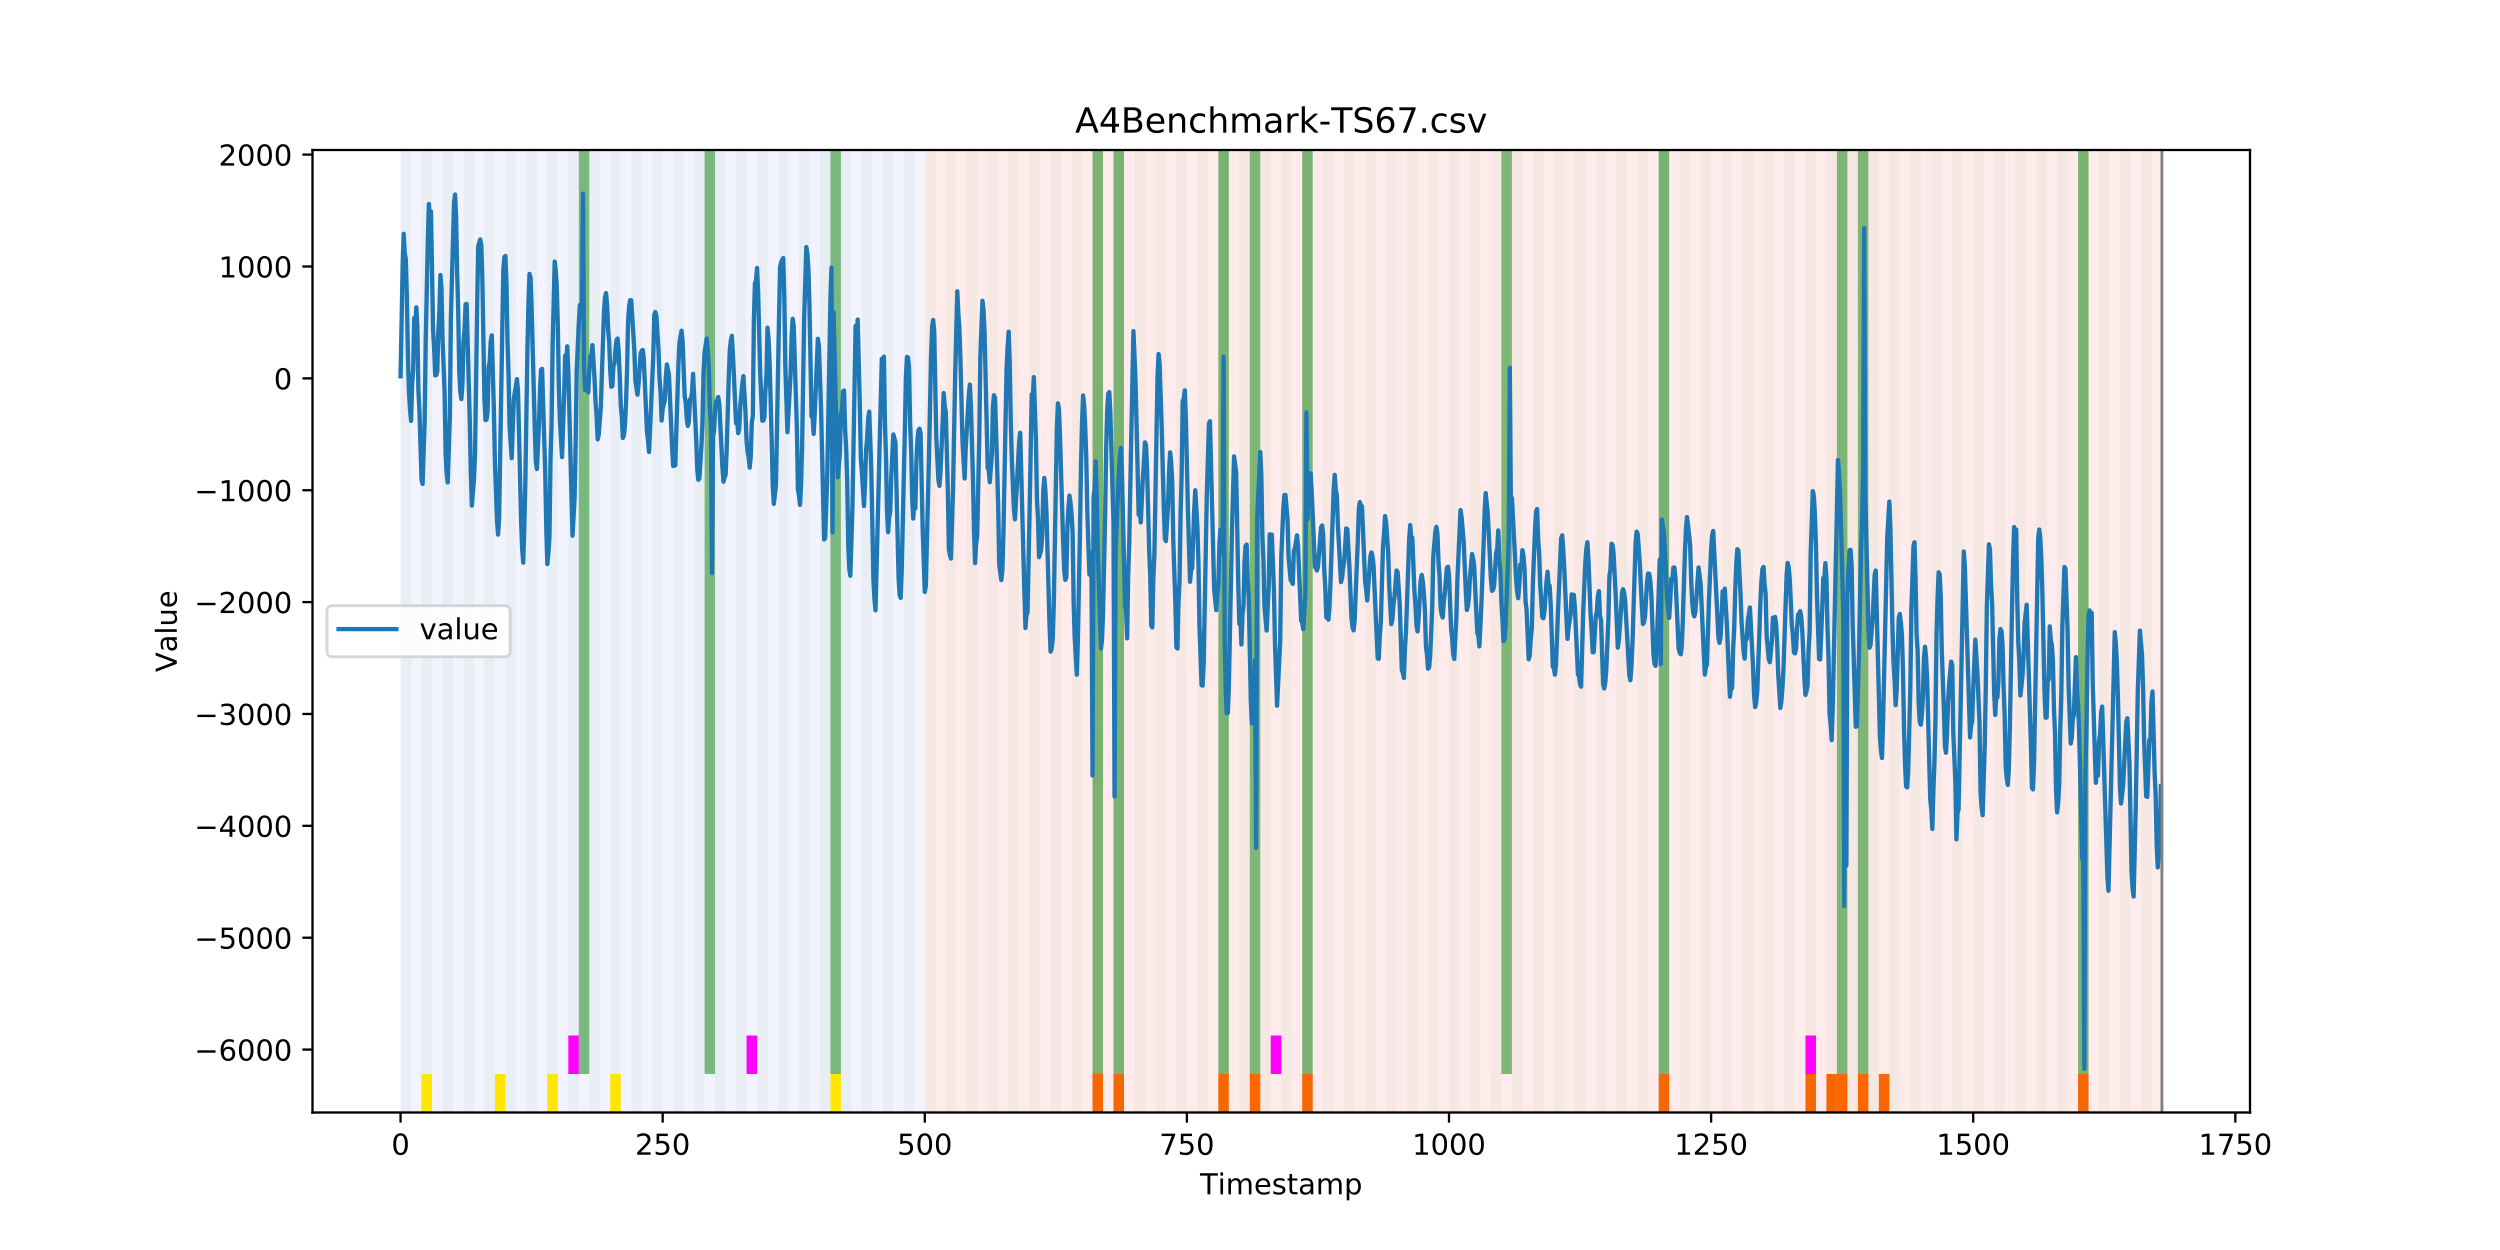 <?xml version="1.0" encoding="utf-8" standalone="no"?>
<!DOCTYPE svg PUBLIC "-//W3C//DTD SVG 1.1//EN"
  "http://www.w3.org/Graphics/SVG/1.1/DTD/svg11.dtd">
<!-- Created with matplotlib (https://matplotlib.org/) -->
<svg height="432pt" version="1.1" viewBox="0 0 864 432" width="864pt" xmlns="http://www.w3.org/2000/svg" xmlns:xlink="http://www.w3.org/1999/xlink">
 <defs>
  <style type="text/css">
*{stroke-linecap:butt;stroke-linejoin:round;}
  </style>
 </defs>
 <g id="figure_1">
  <g id="patch_1">
   <path d="M 0 432 
L 864 432 
L 864 0 
L 0 0 
z
" style="fill:#ffffff;"/>
  </g>
  <g id="axes_1">
   <g id="patch_2">
    <path d="M 108 384.48 
L 777.6 384.48 
L 777.6 51.84 
L 108 51.84 
z
" style="fill:#ffffff;"/>
   </g>
   <g id="patch_3">
    <path clip-path="url(#p1f9a542c04)" d="M 138.436 384.48 
L 138.436 51.84 
L 319.605 51.84 
L 319.605 384.48 
z
" style="fill:#0000ff;opacity:0.05;"/>
   </g>
   <g id="patch_4">
    <path clip-path="url(#p1f9a542c04)" d="M 319.605 384.48 
L 319.605 51.84 
L 747.164 51.84 
L 747.164 384.48 
z
" style="fill:#ff0000;opacity:0.08;"/>
   </g>
   <g id="patch_5">
    <path clip-path="url(#p1f9a542c04)" d="M 138.436 384.48 
L 138.436 51.84 
L 142.06 51.84 
L 142.06 384.48 
z
" style="fill:#008000;opacity:0.04;"/>
   </g>
   <g id="patch_6">
    <path clip-path="url(#p1f9a542c04)" d="M 145.683 384.48 
L 145.683 51.84 
L 149.306 51.84 
L 149.306 384.48 
z
" style="fill:#008000;opacity:0.04;"/>
   </g>
   <g id="patch_7">
    <path clip-path="url(#p1f9a542c04)" d="M 145.683 384.48 
L 145.683 371.174 
L 149.306 371.174 
L 149.306 384.48 
z
" style="fill:#ffe500;"/>
   </g>
   <g id="patch_8">
    <path clip-path="url(#p1f9a542c04)" d="M 152.93 384.48 
L 152.93 51.84 
L 156.553 51.84 
L 156.553 384.48 
z
" style="fill:#008000;opacity:0.04;"/>
   </g>
   <g id="patch_9">
    <path clip-path="url(#p1f9a542c04)" d="M 160.177 384.48 
L 160.177 51.84 
L 163.8 51.84 
L 163.8 384.48 
z
" style="fill:#008000;opacity:0.04;"/>
   </g>
   <g id="patch_10">
    <path clip-path="url(#p1f9a542c04)" d="M 167.423 384.48 
L 167.423 51.84 
L 171.047 51.84 
L 171.047 384.48 
z
" style="fill:#008000;opacity:0.04;"/>
   </g>
   <g id="patch_11">
    <path clip-path="url(#p1f9a542c04)" d="M 171.047 384.48 
L 171.047 371.174 
L 174.67 371.174 
L 174.67 384.48 
z
" style="fill:#ffe500;"/>
   </g>
   <g id="patch_12">
    <path clip-path="url(#p1f9a542c04)" d="M 174.67 384.48 
L 174.67 51.84 
L 178.294 51.84 
L 178.294 384.48 
z
" style="fill:#008000;opacity:0.04;"/>
   </g>
   <g id="patch_13">
    <path clip-path="url(#p1f9a542c04)" d="M 181.917 384.48 
L 181.917 51.84 
L 185.54 51.84 
L 185.54 384.48 
z
" style="fill:#008000;opacity:0.04;"/>
   </g>
   <g id="patch_14">
    <path clip-path="url(#p1f9a542c04)" d="M 189.164 384.48 
L 189.164 51.84 
L 192.787 51.84 
L 192.787 384.48 
z
" style="fill:#008000;opacity:0.04;"/>
   </g>
   <g id="patch_15">
    <path clip-path="url(#p1f9a542c04)" d="M 189.164 384.48 
L 189.164 371.174 
L 192.787 371.174 
L 192.787 384.48 
z
" style="fill:#ffe500;"/>
   </g>
   <g id="patch_16">
    <path clip-path="url(#p1f9a542c04)" d="M 196.41 384.48 
L 196.41 51.84 
L 200.034 51.84 
L 200.034 384.48 
z
" style="fill:#008000;opacity:0.04;"/>
   </g>
   <g id="patch_17">
    <path clip-path="url(#p1f9a542c04)" d="M 196.41 371.174 
L 196.41 357.869 
L 200.034 357.869 
L 200.034 371.174 
z
" style="fill:#ff00ff;"/>
   </g>
   <g id="patch_18">
    <path clip-path="url(#p1f9a542c04)" d="M 377.579 384.48 
L 377.579 371.174 
L 381.203 371.174 
L 381.203 384.48 
z
" style="fill:#ff6600;"/>
   </g>
   <g id="patch_19">
    <path clip-path="url(#p1f9a542c04)" d="M 200.034 371.174 
L 200.034 51.84 
L 203.657 51.84 
L 203.657 371.174 
z
" style="fill:#008000;opacity:0.5;"/>
   </g>
   <g id="patch_20">
    <path clip-path="url(#p1f9a542c04)" d="M 203.657 384.48 
L 203.657 51.84 
L 207.281 51.84 
L 207.281 384.48 
z
" style="fill:#008000;opacity:0.04;"/>
   </g>
   <g id="patch_21">
    <path clip-path="url(#p1f9a542c04)" d="M 384.826 384.48 
L 384.826 371.174 
L 388.449 371.174 
L 388.449 384.48 
z
" style="fill:#ff6600;"/>
   </g>
   <g id="patch_22">
    <path clip-path="url(#p1f9a542c04)" d="M 210.904 384.48 
L 210.904 51.84 
L 214.527 51.84 
L 214.527 384.48 
z
" style="fill:#008000;opacity:0.04;"/>
   </g>
   <g id="patch_23">
    <path clip-path="url(#p1f9a542c04)" d="M 210.904 384.48 
L 210.904 371.174 
L 214.527 371.174 
L 214.527 384.48 
z
" style="fill:#ffe500;"/>
   </g>
   <g id="patch_24">
    <path clip-path="url(#p1f9a542c04)" d="M 218.151 384.48 
L 218.151 51.84 
L 221.774 51.84 
L 221.774 384.48 
z
" style="fill:#008000;opacity:0.04;"/>
   </g>
   <g id="patch_25">
    <path clip-path="url(#p1f9a542c04)" d="M 225.397 384.48 
L 225.397 51.84 
L 229.021 51.84 
L 229.021 384.48 
z
" style="fill:#008000;opacity:0.04;"/>
   </g>
   <g id="patch_26">
    <path clip-path="url(#p1f9a542c04)" d="M 232.644 384.48 
L 232.644 51.84 
L 236.268 51.84 
L 236.268 384.48 
z
" style="fill:#008000;opacity:0.04;"/>
   </g>
   <g id="patch_27">
    <path clip-path="url(#p1f9a542c04)" d="M 239.891 384.48 
L 239.891 51.84 
L 243.514 51.84 
L 243.514 384.48 
z
" style="fill:#008000;opacity:0.04;"/>
   </g>
   <g id="patch_28">
    <path clip-path="url(#p1f9a542c04)" d="M 421.06 384.48 
L 421.06 371.174 
L 424.683 371.174 
L 424.683 384.48 
z
" style="fill:#ff6600;"/>
   </g>
   <g id="patch_29">
    <path clip-path="url(#p1f9a542c04)" d="M 243.514 371.174 
L 243.514 51.84 
L 247.138 51.84 
L 247.138 371.174 
z
" style="fill:#008000;opacity:0.5;"/>
   </g>
   <g id="patch_30">
    <path clip-path="url(#p1f9a542c04)" d="M 247.138 384.48 
L 247.138 51.84 
L 250.761 51.84 
L 250.761 384.48 
z
" style="fill:#008000;opacity:0.04;"/>
   </g>
   <g id="patch_31">
    <path clip-path="url(#p1f9a542c04)" d="M 431.93 384.48 
L 431.93 371.174 
L 435.553 371.174 
L 435.553 384.48 
z
" style="fill:#ff6600;"/>
   </g>
   <g id="patch_32">
    <path clip-path="url(#p1f9a542c04)" d="M 254.384 384.48 
L 254.384 51.84 
L 258.008 51.84 
L 258.008 384.48 
z
" style="fill:#008000;opacity:0.04;"/>
   </g>
   <g id="patch_33">
    <path clip-path="url(#p1f9a542c04)" d="M 258.008 371.174 
L 258.008 357.869 
L 261.631 357.869 
L 261.631 371.174 
z
" style="fill:#ff00ff;"/>
   </g>
   <g id="patch_34">
    <path clip-path="url(#p1f9a542c04)" d="M 261.631 384.48 
L 261.631 51.84 
L 265.255 51.84 
L 265.255 384.48 
z
" style="fill:#008000;opacity:0.04;"/>
   </g>
   <g id="patch_35">
    <path clip-path="url(#p1f9a542c04)" d="M 268.878 384.48 
L 268.878 51.84 
L 272.501 51.84 
L 272.501 384.48 
z
" style="fill:#008000;opacity:0.04;"/>
   </g>
   <g id="patch_36">
    <path clip-path="url(#p1f9a542c04)" d="M 450.047 384.48 
L 450.047 371.174 
L 453.67 371.174 
L 453.67 384.48 
z
" style="fill:#ff6600;"/>
   </g>
   <g id="patch_37">
    <path clip-path="url(#p1f9a542c04)" d="M 276.125 384.48 
L 276.125 51.84 
L 279.748 51.84 
L 279.748 384.48 
z
" style="fill:#008000;opacity:0.04;"/>
   </g>
   <g id="patch_38">
    <path clip-path="url(#p1f9a542c04)" d="M 283.371 384.48 
L 283.371 51.84 
L 286.995 51.84 
L 286.995 384.48 
z
" style="fill:#008000;opacity:0.04;"/>
   </g>
   <g id="patch_39">
    <path clip-path="url(#p1f9a542c04)" d="M 286.995 371.174 
L 286.995 51.84 
L 290.618 51.84 
L 290.618 371.174 
z
" style="fill:#008000;opacity:0.5;"/>
   </g>
   <g id="patch_40">
    <path clip-path="url(#p1f9a542c04)" d="M 286.995 384.48 
L 286.995 371.174 
L 290.618 371.174 
L 290.618 384.48 
z
" style="fill:#ffe500;"/>
   </g>
   <g id="patch_41">
    <path clip-path="url(#p1f9a542c04)" d="M 290.618 384.48 
L 290.618 51.84 
L 294.242 51.84 
L 294.242 384.48 
z
" style="fill:#008000;opacity:0.04;"/>
   </g>
   <g id="patch_42">
    <path clip-path="url(#p1f9a542c04)" d="M 297.865 384.48 
L 297.865 51.84 
L 301.488 51.84 
L 301.488 384.48 
z
" style="fill:#008000;opacity:0.04;"/>
   </g>
   <g id="patch_43">
    <path clip-path="url(#p1f9a542c04)" d="M 305.112 384.48 
L 305.112 51.84 
L 308.735 51.84 
L 308.735 384.48 
z
" style="fill:#008000;opacity:0.04;"/>
   </g>
   <g id="patch_44">
    <path clip-path="url(#p1f9a542c04)" d="M 312.358 384.48 
L 312.358 51.84 
L 315.982 51.84 
L 315.982 384.48 
z
" style="fill:#008000;opacity:0.04;"/>
   </g>
   <g id="patch_45">
    <path clip-path="url(#p1f9a542c04)" d="M 319.605 384.48 
L 319.605 51.84 
L 323.229 51.84 
L 323.229 384.48 
z
" style="fill:#008000;opacity:0.04;"/>
   </g>
   <g id="patch_46">
    <path clip-path="url(#p1f9a542c04)" d="M 326.852 384.48 
L 326.852 51.84 
L 330.475 51.84 
L 330.475 384.48 
z
" style="fill:#008000;opacity:0.04;"/>
   </g>
   <g id="patch_47">
    <path clip-path="url(#p1f9a542c04)" d="M 334.099 384.48 
L 334.099 51.84 
L 337.722 51.84 
L 337.722 384.48 
z
" style="fill:#008000;opacity:0.04;"/>
   </g>
   <g id="patch_48">
    <path clip-path="url(#p1f9a542c04)" d="M 341.345 384.48 
L 341.345 51.84 
L 344.969 51.84 
L 344.969 384.48 
z
" style="fill:#008000;opacity:0.04;"/>
   </g>
   <g id="patch_49">
    <path clip-path="url(#p1f9a542c04)" d="M 348.592 384.48 
L 348.592 51.84 
L 352.216 51.84 
L 352.216 384.48 
z
" style="fill:#008000;opacity:0.04;"/>
   </g>
   <g id="patch_50">
    <path clip-path="url(#p1f9a542c04)" d="M 355.839 384.48 
L 355.839 51.84 
L 359.462 51.84 
L 359.462 384.48 
z
" style="fill:#008000;opacity:0.04;"/>
   </g>
   <g id="patch_51">
    <path clip-path="url(#p1f9a542c04)" d="M 363.086 384.48 
L 363.086 51.84 
L 366.709 51.84 
L 366.709 384.48 
z
" style="fill:#008000;opacity:0.04;"/>
   </g>
   <g id="patch_52">
    <path clip-path="url(#p1f9a542c04)" d="M 370.332 384.48 
L 370.332 51.84 
L 373.956 51.84 
L 373.956 384.48 
z
" style="fill:#008000;opacity:0.04;"/>
   </g>
   <g id="patch_53">
    <path clip-path="url(#p1f9a542c04)" d="M 377.579 384.48 
L 377.579 51.84 
L 381.203 51.84 
L 381.203 384.48 
z
" style="fill:#008000;opacity:0.04;"/>
   </g>
   <g id="patch_54">
    <path clip-path="url(#p1f9a542c04)" d="M 377.579 371.174 
L 377.579 51.84 
L 381.203 51.84 
L 381.203 371.174 
z
" style="fill:#008000;opacity:0.5;"/>
   </g>
   <g id="patch_55">
    <path clip-path="url(#p1f9a542c04)" d="M 384.826 384.48 
L 384.826 51.84 
L 388.449 51.84 
L 388.449 384.48 
z
" style="fill:#008000;opacity:0.04;"/>
   </g>
   <g id="patch_56">
    <path clip-path="url(#p1f9a542c04)" d="M 384.826 371.174 
L 384.826 51.84 
L 388.449 51.84 
L 388.449 371.174 
z
" style="fill:#008000;opacity:0.5;"/>
   </g>
   <g id="patch_57">
    <path clip-path="url(#p1f9a542c04)" d="M 392.073 384.48 
L 392.073 51.84 
L 395.696 51.84 
L 395.696 384.48 
z
" style="fill:#008000;opacity:0.04;"/>
   </g>
   <g id="patch_58">
    <path clip-path="url(#p1f9a542c04)" d="M 573.242 384.48 
L 573.242 371.174 
L 576.865 371.174 
L 576.865 384.48 
z
" style="fill:#ff6600;"/>
   </g>
   <g id="patch_59">
    <path clip-path="url(#p1f9a542c04)" d="M 399.319 384.48 
L 399.319 51.84 
L 402.943 51.84 
L 402.943 384.48 
z
" style="fill:#008000;opacity:0.04;"/>
   </g>
   <g id="patch_60">
    <path clip-path="url(#p1f9a542c04)" d="M 406.566 384.48 
L 406.566 51.84 
L 410.19 51.84 
L 410.19 384.48 
z
" style="fill:#008000;opacity:0.04;"/>
   </g>
   <g id="patch_61">
    <path clip-path="url(#p1f9a542c04)" d="M 413.813 384.48 
L 413.813 51.84 
L 417.436 51.84 
L 417.436 384.48 
z
" style="fill:#008000;opacity:0.04;"/>
   </g>
   <g id="patch_62">
    <path clip-path="url(#p1f9a542c04)" d="M 421.06 384.48 
L 421.06 51.84 
L 424.683 51.84 
L 424.683 384.48 
z
" style="fill:#008000;opacity:0.04;"/>
   </g>
   <g id="patch_63">
    <path clip-path="url(#p1f9a542c04)" d="M 421.06 371.174 
L 421.06 51.84 
L 424.683 51.84 
L 424.683 371.174 
z
" style="fill:#008000;opacity:0.5;"/>
   </g>
   <g id="patch_64">
    <path clip-path="url(#p1f9a542c04)" d="M 428.306 384.48 
L 428.306 51.84 
L 431.93 51.84 
L 431.93 384.48 
z
" style="fill:#008000;opacity:0.04;"/>
   </g>
   <g id="patch_65">
    <path clip-path="url(#p1f9a542c04)" d="M 431.93 371.174 
L 431.93 51.84 
L 435.553 51.84 
L 435.553 371.174 
z
" style="fill:#008000;opacity:0.5;"/>
   </g>
   <g id="patch_66">
    <path clip-path="url(#p1f9a542c04)" d="M 435.553 384.48 
L 435.553 51.84 
L 439.177 51.84 
L 439.177 384.48 
z
" style="fill:#008000;opacity:0.04;"/>
   </g>
   <g id="patch_67">
    <path clip-path="url(#p1f9a542c04)" d="M 439.177 371.174 
L 439.177 357.869 
L 442.8 357.869 
L 442.8 371.174 
z
" style="fill:#ff00ff;"/>
   </g>
   <g id="patch_68">
    <path clip-path="url(#p1f9a542c04)" d="M 442.8 384.48 
L 442.8 51.84 
L 446.423 51.84 
L 446.423 384.48 
z
" style="fill:#008000;opacity:0.04;"/>
   </g>
   <g id="patch_69">
    <path clip-path="url(#p1f9a542c04)" d="M 623.969 384.48 
L 623.969 371.174 
L 627.592 371.174 
L 627.592 384.48 
z
" style="fill:#ff6600;"/>
   </g>
   <g id="patch_70">
    <path clip-path="url(#p1f9a542c04)" d="M 450.047 384.48 
L 450.047 51.84 
L 453.67 51.84 
L 453.67 384.48 
z
" style="fill:#008000;opacity:0.04;"/>
   </g>
   <g id="patch_71">
    <path clip-path="url(#p1f9a542c04)" d="M 450.047 371.174 
L 450.047 51.84 
L 453.67 51.84 
L 453.67 371.174 
z
" style="fill:#008000;opacity:0.5;"/>
   </g>
   <g id="patch_72">
    <path clip-path="url(#p1f9a542c04)" d="M 631.216 384.48 
L 631.216 371.174 
L 634.839 371.174 
L 634.839 384.48 
z
" style="fill:#ff6600;"/>
   </g>
   <g id="patch_73">
    <path clip-path="url(#p1f9a542c04)" d="M 634.839 384.48 
L 634.839 371.174 
L 638.462 371.174 
L 638.462 384.48 
z
" style="fill:#ff6600;"/>
   </g>
   <g id="patch_74">
    <path clip-path="url(#p1f9a542c04)" d="M 457.294 384.48 
L 457.294 51.84 
L 460.917 51.84 
L 460.917 384.48 
z
" style="fill:#008000;opacity:0.04;"/>
   </g>
   <g id="patch_75">
    <path clip-path="url(#p1f9a542c04)" d="M 642.086 384.48 
L 642.086 371.174 
L 645.709 371.174 
L 645.709 384.48 
z
" style="fill:#ff6600;"/>
   </g>
   <g id="patch_76">
    <path clip-path="url(#p1f9a542c04)" d="M 464.54 384.48 
L 464.54 51.84 
L 468.164 51.84 
L 468.164 384.48 
z
" style="fill:#008000;opacity:0.04;"/>
   </g>
   <g id="patch_77">
    <path clip-path="url(#p1f9a542c04)" d="M 649.332 384.48 
L 649.332 371.174 
L 652.956 371.174 
L 652.956 384.48 
z
" style="fill:#ff6600;"/>
   </g>
   <g id="patch_78">
    <path clip-path="url(#p1f9a542c04)" d="M 471.787 384.48 
L 471.787 51.84 
L 475.41 51.84 
L 475.41 384.48 
z
" style="fill:#008000;opacity:0.04;"/>
   </g>
   <g id="patch_79">
    <path clip-path="url(#p1f9a542c04)" d="M 479.034 384.48 
L 479.034 51.84 
L 482.657 51.84 
L 482.657 384.48 
z
" style="fill:#008000;opacity:0.04;"/>
   </g>
   <g id="patch_80">
    <path clip-path="url(#p1f9a542c04)" d="M 486.281 384.48 
L 486.281 51.84 
L 489.904 51.84 
L 489.904 384.48 
z
" style="fill:#008000;opacity:0.04;"/>
   </g>
   <g id="patch_81">
    <path clip-path="url(#p1f9a542c04)" d="M 493.527 384.48 
L 493.527 51.84 
L 497.151 51.84 
L 497.151 384.48 
z
" style="fill:#008000;opacity:0.04;"/>
   </g>
   <g id="patch_82">
    <path clip-path="url(#p1f9a542c04)" d="M 500.774 384.48 
L 500.774 51.84 
L 504.397 51.84 
L 504.397 384.48 
z
" style="fill:#008000;opacity:0.04;"/>
   </g>
   <g id="patch_83">
    <path clip-path="url(#p1f9a542c04)" d="M 508.021 384.48 
L 508.021 51.84 
L 511.644 51.84 
L 511.644 384.48 
z
" style="fill:#008000;opacity:0.04;"/>
   </g>
   <g id="patch_84">
    <path clip-path="url(#p1f9a542c04)" d="M 515.268 384.48 
L 515.268 51.84 
L 518.891 51.84 
L 518.891 384.48 
z
" style="fill:#008000;opacity:0.04;"/>
   </g>
   <g id="patch_85">
    <path clip-path="url(#p1f9a542c04)" d="M 518.891 371.174 
L 518.891 51.84 
L 522.514 51.84 
L 522.514 371.174 
z
" style="fill:#008000;opacity:0.5;"/>
   </g>
   <g id="patch_86">
    <path clip-path="url(#p1f9a542c04)" d="M 522.514 384.48 
L 522.514 51.84 
L 526.138 51.84 
L 526.138 384.48 
z
" style="fill:#008000;opacity:0.04;"/>
   </g>
   <g id="patch_87">
    <path clip-path="url(#p1f9a542c04)" d="M 529.761 384.48 
L 529.761 51.84 
L 533.384 51.84 
L 533.384 384.48 
z
" style="fill:#008000;opacity:0.04;"/>
   </g>
   <g id="patch_88">
    <path clip-path="url(#p1f9a542c04)" d="M 537.008 384.48 
L 537.008 51.84 
L 540.631 51.84 
L 540.631 384.48 
z
" style="fill:#008000;opacity:0.04;"/>
   </g>
   <g id="patch_89">
    <path clip-path="url(#p1f9a542c04)" d="M 718.177 384.48 
L 718.177 371.174 
L 721.8 371.174 
L 721.8 384.48 
z
" style="fill:#ff6600;"/>
   </g>
   <g id="patch_90">
    <path clip-path="url(#p1f9a542c04)" d="M 544.255 384.48 
L 544.255 51.84 
L 547.878 51.84 
L 547.878 384.48 
z
" style="fill:#008000;opacity:0.04;"/>
   </g>
   <g id="patch_91">
    <path clip-path="url(#p1f9a542c04)" d="M 551.501 384.48 
L 551.501 51.84 
L 555.125 51.84 
L 555.125 384.48 
z
" style="fill:#008000;opacity:0.04;"/>
   </g>
   <g id="patch_92">
    <path clip-path="url(#p1f9a542c04)" d="M 558.748 384.48 
L 558.748 51.84 
L 562.371 51.84 
L 562.371 384.48 
z
" style="fill:#008000;opacity:0.04;"/>
   </g>
   <g id="patch_93">
    <path clip-path="url(#p1f9a542c04)" d="M 565.995 384.48 
L 565.995 51.84 
L 569.618 51.84 
L 569.618 384.48 
z
" style="fill:#008000;opacity:0.04;"/>
   </g>
   <g id="patch_94">
    <path clip-path="url(#p1f9a542c04)" d="M 573.242 384.48 
L 573.242 51.84 
L 576.865 51.84 
L 576.865 384.48 
z
" style="fill:#008000;opacity:0.04;"/>
   </g>
   <g id="patch_95">
    <path clip-path="url(#p1f9a542c04)" d="M 573.242 371.174 
L 573.242 51.84 
L 576.865 51.84 
L 576.865 371.174 
z
" style="fill:#008000;opacity:0.5;"/>
   </g>
   <g id="patch_96">
    <path clip-path="url(#p1f9a542c04)" d="M 580.488 384.48 
L 580.488 51.84 
L 584.112 51.84 
L 584.112 384.48 
z
" style="fill:#008000;opacity:0.04;"/>
   </g>
   <g id="patch_97">
    <path clip-path="url(#p1f9a542c04)" d="M 587.735 384.48 
L 587.735 51.84 
L 591.358 51.84 
L 591.358 384.48 
z
" style="fill:#008000;opacity:0.04;"/>
   </g>
   <g id="patch_98">
    <path clip-path="url(#p1f9a542c04)" d="M 594.982 384.48 
L 594.982 51.84 
L 598.605 51.84 
L 598.605 384.48 
z
" style="fill:#008000;opacity:0.04;"/>
   </g>
   <g id="patch_99">
    <path clip-path="url(#p1f9a542c04)" d="M 602.229 384.48 
L 602.229 51.84 
L 605.852 51.84 
L 605.852 384.48 
z
" style="fill:#008000;opacity:0.04;"/>
   </g>
   <g id="patch_100">
    <path clip-path="url(#p1f9a542c04)" d="M 609.475 384.48 
L 609.475 51.84 
L 613.099 51.84 
L 613.099 384.48 
z
" style="fill:#008000;opacity:0.04;"/>
   </g>
   <g id="patch_101">
    <path clip-path="url(#p1f9a542c04)" d="M 616.722 384.48 
L 616.722 51.84 
L 620.345 51.84 
L 620.345 384.48 
z
" style="fill:#008000;opacity:0.04;"/>
   </g>
   <g id="patch_102">
    <path clip-path="url(#p1f9a542c04)" d="M 623.969 384.48 
L 623.969 51.84 
L 627.592 51.84 
L 627.592 384.48 
z
" style="fill:#008000;opacity:0.04;"/>
   </g>
   <g id="patch_103">
    <path clip-path="url(#p1f9a542c04)" d="M 623.969 371.174 
L 623.969 357.869 
L 627.592 357.869 
L 627.592 371.174 
z
" style="fill:#ff00ff;"/>
   </g>
   <g id="patch_104">
    <path clip-path="url(#p1f9a542c04)" d="M 631.216 384.48 
L 631.216 51.84 
L 634.839 51.84 
L 634.839 384.48 
z
" style="fill:#008000;opacity:0.04;"/>
   </g>
   <g id="patch_105">
    <path clip-path="url(#p1f9a542c04)" d="M 634.839 371.174 
L 634.839 51.84 
L 638.462 51.84 
L 638.462 371.174 
z
" style="fill:#008000;opacity:0.5;"/>
   </g>
   <g id="patch_106">
    <path clip-path="url(#p1f9a542c04)" d="M 638.462 384.48 
L 638.462 51.84 
L 642.086 51.84 
L 642.086 384.48 
z
" style="fill:#008000;opacity:0.04;"/>
   </g>
   <g id="patch_107">
    <path clip-path="url(#p1f9a542c04)" d="M 642.086 371.174 
L 642.086 51.84 
L 645.709 51.84 
L 645.709 371.174 
z
" style="fill:#008000;opacity:0.5;"/>
   </g>
   <g id="patch_108">
    <path clip-path="url(#p1f9a542c04)" d="M 645.709 384.48 
L 645.709 51.84 
L 649.332 51.84 
L 649.332 384.48 
z
" style="fill:#008000;opacity:0.04;"/>
   </g>
   <g id="patch_109">
    <path clip-path="url(#p1f9a542c04)" d="M 652.956 384.48 
L 652.956 51.84 
L 656.579 51.84 
L 656.579 384.48 
z
" style="fill:#008000;opacity:0.04;"/>
   </g>
   <g id="patch_110">
    <path clip-path="url(#p1f9a542c04)" d="M 660.203 384.48 
L 660.203 51.84 
L 663.826 51.84 
L 663.826 384.48 
z
" style="fill:#008000;opacity:0.04;"/>
   </g>
   <g id="patch_111">
    <path clip-path="url(#p1f9a542c04)" d="M 667.449 384.48 
L 667.449 51.84 
L 671.073 51.84 
L 671.073 384.48 
z
" style="fill:#008000;opacity:0.04;"/>
   </g>
   <g id="patch_112">
    <path clip-path="url(#p1f9a542c04)" d="M 674.696 384.48 
L 674.696 51.84 
L 678.319 51.84 
L 678.319 384.48 
z
" style="fill:#008000;opacity:0.04;"/>
   </g>
   <g id="patch_113">
    <path clip-path="url(#p1f9a542c04)" d="M 681.943 384.48 
L 681.943 51.84 
L 685.566 51.84 
L 685.566 384.48 
z
" style="fill:#008000;opacity:0.04;"/>
   </g>
   <g id="patch_114">
    <path clip-path="url(#p1f9a542c04)" d="M 689.19 384.48 
L 689.19 51.84 
L 692.813 51.84 
L 692.813 384.48 
z
" style="fill:#008000;opacity:0.04;"/>
   </g>
   <g id="patch_115">
    <path clip-path="url(#p1f9a542c04)" d="M 696.436 384.48 
L 696.436 51.84 
L 700.06 51.84 
L 700.06 384.48 
z
" style="fill:#008000;opacity:0.04;"/>
   </g>
   <g id="patch_116">
    <path clip-path="url(#p1f9a542c04)" d="M 703.683 384.48 
L 703.683 51.84 
L 707.306 51.84 
L 707.306 384.48 
z
" style="fill:#008000;opacity:0.04;"/>
   </g>
   <g id="patch_117">
    <path clip-path="url(#p1f9a542c04)" d="M 710.93 384.48 
L 710.93 51.84 
L 714.553 51.84 
L 714.553 384.48 
z
" style="fill:#008000;opacity:0.04;"/>
   </g>
   <g id="patch_118">
    <path clip-path="url(#p1f9a542c04)" d="M 718.177 384.48 
L 718.177 51.84 
L 721.8 51.84 
L 721.8 384.48 
z
" style="fill:#008000;opacity:0.04;"/>
   </g>
   <g id="patch_119">
    <path clip-path="url(#p1f9a542c04)" d="M 718.177 371.174 
L 718.177 51.84 
L 721.8 51.84 
L 721.8 371.174 
z
" style="fill:#008000;opacity:0.5;"/>
   </g>
   <g id="patch_120">
    <path clip-path="url(#p1f9a542c04)" d="M 725.423 384.48 
L 725.423 51.84 
L 729.047 51.84 
L 729.047 384.48 
z
" style="fill:#008000;opacity:0.04;"/>
   </g>
   <g id="patch_121">
    <path clip-path="url(#p1f9a542c04)" d="M 732.67 384.48 
L 732.67 51.84 
L 736.294 51.84 
L 736.294 384.48 
z
" style="fill:#008000;opacity:0.04;"/>
   </g>
   <g id="patch_122">
    <path clip-path="url(#p1f9a542c04)" d="M 739.917 384.48 
L 739.917 51.84 
L 743.54 51.84 
L 743.54 384.48 
z
" style="fill:#008000;opacity:0.04;"/>
   </g>
   <g id="matplotlib.axis_1">
    <g id="xtick_1">
     <g id="line2d_1">
      <defs>
       <path d="M 0 0 
L 0 3.5 
" id="mf0b3cbf71e" style="stroke:#000000;stroke-width:0.8;"/>
      </defs>
      <g>
       <use style="stroke:#000000;stroke-width:0.8;" x="138.436" xlink:href="#mf0b3cbf71e" y="384.48"/>
      </g>
     </g>
     <g id="text_1">
      <!-- 0 -->
      <defs>
       <path d="M 31.781 66.406 
Q 24.172 66.406 20.328 58.906 
Q 16.5 51.422 16.5 36.375 
Q 16.5 21.391 20.328 13.891 
Q 24.172 6.391 31.781 6.391 
Q 39.453 6.391 43.281 13.891 
Q 47.125 21.391 47.125 36.375 
Q 47.125 51.422 43.281 58.906 
Q 39.453 66.406 31.781 66.406 
z
M 31.781 74.219 
Q 44.047 74.219 50.516 64.516 
Q 56.984 54.828 56.984 36.375 
Q 56.984 17.969 50.516 8.266 
Q 44.047 -1.422 31.781 -1.422 
Q 19.531 -1.422 13.062 8.266 
Q 6.594 17.969 6.594 36.375 
Q 6.594 54.828 13.062 64.516 
Q 19.531 74.219 31.781 74.219 
z
" id="DejaVuSans-48"/>
      </defs>
      <g transform="translate(135.255 399.078)scale(0.1 -0.1)">
       <use xlink:href="#DejaVuSans-48"/>
      </g>
     </g>
    </g>
    <g id="xtick_2">
     <g id="line2d_2">
      <g>
       <use style="stroke:#000000;stroke-width:0.8;" x="229.021" xlink:href="#mf0b3cbf71e" y="384.48"/>
      </g>
     </g>
     <g id="text_2">
      <!-- 250 -->
      <defs>
       <path d="M 19.188 8.297 
L 53.609 8.297 
L 53.609 0 
L 7.328 0 
L 7.328 8.297 
Q 12.938 14.109 22.625 23.891 
Q 32.328 33.688 34.812 36.531 
Q 39.547 41.844 41.422 45.531 
Q 43.312 49.219 43.312 52.781 
Q 43.312 58.594 39.234 62.25 
Q 35.156 65.922 28.609 65.922 
Q 23.969 65.922 18.812 64.312 
Q 13.672 62.703 7.812 59.422 
L 7.812 69.391 
Q 13.766 71.781 18.938 73 
Q 24.125 74.219 28.422 74.219 
Q 39.75 74.219 46.484 68.547 
Q 53.219 62.891 53.219 53.422 
Q 53.219 48.922 51.531 44.891 
Q 49.859 40.875 45.406 35.406 
Q 44.188 33.984 37.641 27.219 
Q 31.109 20.453 19.188 8.297 
z
" id="DejaVuSans-50"/>
       <path d="M 10.797 72.906 
L 49.516 72.906 
L 49.516 64.594 
L 19.828 64.594 
L 19.828 46.734 
Q 21.969 47.469 24.109 47.828 
Q 26.266 48.188 28.422 48.188 
Q 40.625 48.188 47.75 41.5 
Q 54.891 34.812 54.891 23.391 
Q 54.891 11.625 47.562 5.094 
Q 40.234 -1.422 26.906 -1.422 
Q 22.312 -1.422 17.547 -0.641 
Q 12.797 0.141 7.719 1.703 
L 7.719 11.625 
Q 12.109 9.234 16.797 8.062 
Q 21.484 6.891 26.703 6.891 
Q 35.156 6.891 40.078 11.328 
Q 45.016 15.766 45.016 23.391 
Q 45.016 31 40.078 35.438 
Q 35.156 39.891 26.703 39.891 
Q 22.75 39.891 18.812 39.016 
Q 14.891 38.141 10.797 36.281 
z
" id="DejaVuSans-53"/>
      </defs>
      <g transform="translate(219.477 399.078)scale(0.1 -0.1)">
       <use xlink:href="#DejaVuSans-50"/>
       <use x="63.623" xlink:href="#DejaVuSans-53"/>
       <use x="127.246" xlink:href="#DejaVuSans-48"/>
      </g>
     </g>
    </g>
    <g id="xtick_3">
     <g id="line2d_3">
      <g>
       <use style="stroke:#000000;stroke-width:0.8;" x="319.605" xlink:href="#mf0b3cbf71e" y="384.48"/>
      </g>
     </g>
     <g id="text_3">
      <!-- 500 -->
      <g transform="translate(310.061 399.078)scale(0.1 -0.1)">
       <use xlink:href="#DejaVuSans-53"/>
       <use x="63.623" xlink:href="#DejaVuSans-48"/>
       <use x="127.246" xlink:href="#DejaVuSans-48"/>
      </g>
     </g>
    </g>
    <g id="xtick_4">
     <g id="line2d_4">
      <g>
       <use style="stroke:#000000;stroke-width:0.8;" x="410.19" xlink:href="#mf0b3cbf71e" y="384.48"/>
      </g>
     </g>
     <g id="text_4">
      <!-- 750 -->
      <defs>
       <path d="M 8.203 72.906 
L 55.078 72.906 
L 55.078 68.703 
L 28.609 0 
L 18.312 0 
L 43.219 64.594 
L 8.203 64.594 
z
" id="DejaVuSans-55"/>
      </defs>
      <g transform="translate(400.646 399.078)scale(0.1 -0.1)">
       <use xlink:href="#DejaVuSans-55"/>
       <use x="63.623" xlink:href="#DejaVuSans-53"/>
       <use x="127.246" xlink:href="#DejaVuSans-48"/>
      </g>
     </g>
    </g>
    <g id="xtick_5">
     <g id="line2d_5">
      <g>
       <use style="stroke:#000000;stroke-width:0.8;" x="500.774" xlink:href="#mf0b3cbf71e" y="384.48"/>
      </g>
     </g>
     <g id="text_5">
      <!-- 1000 -->
      <defs>
       <path d="M 12.406 8.297 
L 28.516 8.297 
L 28.516 63.922 
L 10.984 60.406 
L 10.984 69.391 
L 28.422 72.906 
L 38.281 72.906 
L 38.281 8.297 
L 54.391 8.297 
L 54.391 0 
L 12.406 0 
z
" id="DejaVuSans-49"/>
      </defs>
      <g transform="translate(488.049 399.078)scale(0.1 -0.1)">
       <use xlink:href="#DejaVuSans-49"/>
       <use x="63.623" xlink:href="#DejaVuSans-48"/>
       <use x="127.246" xlink:href="#DejaVuSans-48"/>
       <use x="190.869" xlink:href="#DejaVuSans-48"/>
      </g>
     </g>
    </g>
    <g id="xtick_6">
     <g id="line2d_6">
      <g>
       <use style="stroke:#000000;stroke-width:0.8;" x="591.358" xlink:href="#mf0b3cbf71e" y="384.48"/>
      </g>
     </g>
     <g id="text_6">
      <!-- 1250 -->
      <g transform="translate(578.633 399.078)scale(0.1 -0.1)">
       <use xlink:href="#DejaVuSans-49"/>
       <use x="63.623" xlink:href="#DejaVuSans-50"/>
       <use x="127.246" xlink:href="#DejaVuSans-53"/>
       <use x="190.869" xlink:href="#DejaVuSans-48"/>
      </g>
     </g>
    </g>
    <g id="xtick_7">
     <g id="line2d_7">
      <g>
       <use style="stroke:#000000;stroke-width:0.8;" x="681.943" xlink:href="#mf0b3cbf71e" y="384.48"/>
      </g>
     </g>
     <g id="text_7">
      <!-- 1500 -->
      <g transform="translate(669.218 399.078)scale(0.1 -0.1)">
       <use xlink:href="#DejaVuSans-49"/>
       <use x="63.623" xlink:href="#DejaVuSans-53"/>
       <use x="127.246" xlink:href="#DejaVuSans-48"/>
       <use x="190.869" xlink:href="#DejaVuSans-48"/>
      </g>
     </g>
    </g>
    <g id="xtick_8">
     <g id="line2d_8">
      <g>
       <use style="stroke:#000000;stroke-width:0.8;" x="772.527" xlink:href="#mf0b3cbf71e" y="384.48"/>
      </g>
     </g>
     <g id="text_8">
      <!-- 1750 -->
      <g transform="translate(759.802 399.078)scale(0.1 -0.1)">
       <use xlink:href="#DejaVuSans-49"/>
       <use x="63.623" xlink:href="#DejaVuSans-55"/>
       <use x="127.246" xlink:href="#DejaVuSans-53"/>
       <use x="190.869" xlink:href="#DejaVuSans-48"/>
      </g>
     </g>
    </g>
    <g id="text_9">
     <!-- Timestamp -->
     <defs>
      <path d="M -0.297 72.906 
L 61.375 72.906 
L 61.375 64.594 
L 35.5 64.594 
L 35.5 0 
L 25.594 0 
L 25.594 64.594 
L -0.297 64.594 
z
" id="DejaVuSans-84"/>
      <path d="M 9.422 54.688 
L 18.406 54.688 
L 18.406 0 
L 9.422 0 
z
M 9.422 75.984 
L 18.406 75.984 
L 18.406 64.594 
L 9.422 64.594 
z
" id="DejaVuSans-105"/>
      <path d="M 52 44.188 
Q 55.375 50.25 60.062 53.125 
Q 64.75 56 71.094 56 
Q 79.641 56 84.281 50.016 
Q 88.922 44.047 88.922 33.016 
L 88.922 0 
L 79.891 0 
L 79.891 32.719 
Q 79.891 40.578 77.094 44.375 
Q 74.312 48.188 68.609 48.188 
Q 61.625 48.188 57.562 43.547 
Q 53.516 38.922 53.516 30.906 
L 53.516 0 
L 44.484 0 
L 44.484 32.719 
Q 44.484 40.625 41.703 44.406 
Q 38.922 48.188 33.109 48.188 
Q 26.219 48.188 22.156 43.531 
Q 18.109 38.875 18.109 30.906 
L 18.109 0 
L 9.078 0 
L 9.078 54.688 
L 18.109 54.688 
L 18.109 46.188 
Q 21.188 51.219 25.484 53.609 
Q 29.781 56 35.688 56 
Q 41.656 56 45.828 52.969 
Q 50 49.953 52 44.188 
z
" id="DejaVuSans-109"/>
      <path d="M 56.203 29.594 
L 56.203 25.203 
L 14.891 25.203 
Q 15.484 15.922 20.484 11.062 
Q 25.484 6.203 34.422 6.203 
Q 39.594 6.203 44.453 7.469 
Q 49.312 8.734 54.109 11.281 
L 54.109 2.781 
Q 49.266 0.734 44.188 -0.344 
Q 39.109 -1.422 33.891 -1.422 
Q 20.797 -1.422 13.156 6.188 
Q 5.516 13.812 5.516 26.812 
Q 5.516 40.234 12.766 48.109 
Q 20.016 56 32.328 56 
Q 43.359 56 49.781 48.891 
Q 56.203 41.797 56.203 29.594 
z
M 47.219 32.234 
Q 47.125 39.594 43.094 43.984 
Q 39.062 48.391 32.422 48.391 
Q 24.906 48.391 20.391 44.141 
Q 15.875 39.891 15.188 32.172 
z
" id="DejaVuSans-101"/>
      <path d="M 44.281 53.078 
L 44.281 44.578 
Q 40.484 46.531 36.375 47.5 
Q 32.281 48.484 27.875 48.484 
Q 21.188 48.484 17.844 46.438 
Q 14.5 44.391 14.5 40.281 
Q 14.5 37.156 16.891 35.375 
Q 19.281 33.594 26.516 31.984 
L 29.594 31.297 
Q 39.156 29.25 43.188 25.516 
Q 47.219 21.781 47.219 15.094 
Q 47.219 7.469 41.188 3.016 
Q 35.156 -1.422 24.609 -1.422 
Q 20.219 -1.422 15.453 -0.562 
Q 10.688 0.297 5.422 2 
L 5.422 11.281 
Q 10.406 8.688 15.234 7.391 
Q 20.062 6.109 24.812 6.109 
Q 31.156 6.109 34.562 8.281 
Q 37.984 10.453 37.984 14.406 
Q 37.984 18.062 35.516 20.016 
Q 33.062 21.969 24.703 23.781 
L 21.578 24.516 
Q 13.234 26.266 9.516 29.906 
Q 5.812 33.547 5.812 39.891 
Q 5.812 47.609 11.281 51.797 
Q 16.75 56 26.812 56 
Q 31.781 56 36.172 55.266 
Q 40.578 54.547 44.281 53.078 
z
" id="DejaVuSans-115"/>
      <path d="M 18.312 70.219 
L 18.312 54.688 
L 36.812 54.688 
L 36.812 47.703 
L 18.312 47.703 
L 18.312 18.016 
Q 18.312 11.328 20.141 9.422 
Q 21.969 7.516 27.594 7.516 
L 36.812 7.516 
L 36.812 0 
L 27.594 0 
Q 17.188 0 13.234 3.875 
Q 9.281 7.766 9.281 18.016 
L 9.281 47.703 
L 2.688 47.703 
L 2.688 54.688 
L 9.281 54.688 
L 9.281 70.219 
z
" id="DejaVuSans-116"/>
      <path d="M 34.281 27.484 
Q 23.391 27.484 19.188 25 
Q 14.984 22.516 14.984 16.5 
Q 14.984 11.719 18.141 8.906 
Q 21.297 6.109 26.703 6.109 
Q 34.188 6.109 38.703 11.406 
Q 43.219 16.703 43.219 25.484 
L 43.219 27.484 
z
M 52.203 31.203 
L 52.203 0 
L 43.219 0 
L 43.219 8.297 
Q 40.141 3.328 35.547 0.953 
Q 30.953 -1.422 24.312 -1.422 
Q 15.922 -1.422 10.953 3.297 
Q 6 8.016 6 15.922 
Q 6 25.141 12.172 29.828 
Q 18.359 34.516 30.609 34.516 
L 43.219 34.516 
L 43.219 35.406 
Q 43.219 41.609 39.141 45 
Q 35.062 48.391 27.688 48.391 
Q 23 48.391 18.547 47.266 
Q 14.109 46.141 10.016 43.891 
L 10.016 52.203 
Q 14.938 54.109 19.578 55.047 
Q 24.219 56 28.609 56 
Q 40.484 56 46.344 49.844 
Q 52.203 43.703 52.203 31.203 
z
" id="DejaVuSans-97"/>
      <path d="M 18.109 8.203 
L 18.109 -20.797 
L 9.078 -20.797 
L 9.078 54.688 
L 18.109 54.688 
L 18.109 46.391 
Q 20.953 51.266 25.266 53.625 
Q 29.594 56 35.594 56 
Q 45.562 56 51.781 48.094 
Q 58.016 40.188 58.016 27.297 
Q 58.016 14.406 51.781 6.484 
Q 45.562 -1.422 35.594 -1.422 
Q 29.594 -1.422 25.266 0.953 
Q 20.953 3.328 18.109 8.203 
z
M 48.688 27.297 
Q 48.688 37.203 44.609 42.844 
Q 40.531 48.484 33.406 48.484 
Q 26.266 48.484 22.188 42.844 
Q 18.109 37.203 18.109 27.297 
Q 18.109 17.391 22.188 11.75 
Q 26.266 6.109 33.406 6.109 
Q 40.531 6.109 44.609 11.75 
Q 48.688 17.391 48.688 27.297 
z
" id="DejaVuSans-112"/>
     </defs>
     <g transform="translate(414.739 412.757)scale(0.1 -0.1)">
      <use xlink:href="#DejaVuSans-84"/>
      <use x="61.037" xlink:href="#DejaVuSans-105"/>
      <use x="88.82" xlink:href="#DejaVuSans-109"/>
      <use x="186.232" xlink:href="#DejaVuSans-101"/>
      <use x="247.756" xlink:href="#DejaVuSans-115"/>
      <use x="299.855" xlink:href="#DejaVuSans-116"/>
      <use x="339.064" xlink:href="#DejaVuSans-97"/>
      <use x="400.344" xlink:href="#DejaVuSans-109"/>
      <use x="497.756" xlink:href="#DejaVuSans-112"/>
     </g>
    </g>
   </g>
   <g id="matplotlib.axis_2">
    <g id="ytick_1">
     <g id="line2d_9">
      <defs>
       <path d="M 0 0 
L -3.5 0 
" id="mdc2854dee4" style="stroke:#000000;stroke-width:0.8;"/>
      </defs>
      <g>
       <use style="stroke:#000000;stroke-width:0.8;" x="108" xlink:href="#mdc2854dee4" y="362.736"/>
      </g>
     </g>
     <g id="text_10">
      <!-- −6000 -->
      <defs>
       <path d="M 10.594 35.5 
L 73.188 35.5 
L 73.188 27.203 
L 10.594 27.203 
z
" id="DejaVuSans-8722"/>
       <path d="M 33.016 40.375 
Q 26.375 40.375 22.484 35.828 
Q 18.609 31.297 18.609 23.391 
Q 18.609 15.531 22.484 10.953 
Q 26.375 6.391 33.016 6.391 
Q 39.656 6.391 43.531 10.953 
Q 47.406 15.531 47.406 23.391 
Q 47.406 31.297 43.531 35.828 
Q 39.656 40.375 33.016 40.375 
z
M 52.594 71.297 
L 52.594 62.312 
Q 48.875 64.062 45.094 64.984 
Q 41.312 65.922 37.594 65.922 
Q 27.828 65.922 22.672 59.328 
Q 17.531 52.734 16.797 39.406 
Q 19.672 43.656 24.016 45.922 
Q 28.375 48.188 33.594 48.188 
Q 44.578 48.188 50.953 41.516 
Q 57.328 34.859 57.328 23.391 
Q 57.328 12.156 50.688 5.359 
Q 44.047 -1.422 33.016 -1.422 
Q 20.359 -1.422 13.672 8.266 
Q 6.984 17.969 6.984 36.375 
Q 6.984 53.656 15.188 63.938 
Q 23.391 74.219 37.203 74.219 
Q 40.922 74.219 44.703 73.484 
Q 48.484 72.75 52.594 71.297 
z
" id="DejaVuSans-54"/>
      </defs>
      <g transform="translate(67.17 366.536)scale(0.1 -0.1)">
       <use xlink:href="#DejaVuSans-8722"/>
       <use x="83.789" xlink:href="#DejaVuSans-54"/>
       <use x="147.412" xlink:href="#DejaVuSans-48"/>
       <use x="211.035" xlink:href="#DejaVuSans-48"/>
       <use x="274.658" xlink:href="#DejaVuSans-48"/>
      </g>
     </g>
    </g>
    <g id="ytick_2">
     <g id="line2d_10">
      <g>
       <use style="stroke:#000000;stroke-width:0.8;" x="108" xlink:href="#mdc2854dee4" y="324.073"/>
      </g>
     </g>
     <g id="text_11">
      <!-- −5000 -->
      <g transform="translate(67.17 327.873)scale(0.1 -0.1)">
       <use xlink:href="#DejaVuSans-8722"/>
       <use x="83.789" xlink:href="#DejaVuSans-53"/>
       <use x="147.412" xlink:href="#DejaVuSans-48"/>
       <use x="211.035" xlink:href="#DejaVuSans-48"/>
       <use x="274.658" xlink:href="#DejaVuSans-48"/>
      </g>
     </g>
    </g>
    <g id="ytick_3">
     <g id="line2d_11">
      <g>
       <use style="stroke:#000000;stroke-width:0.8;" x="108" xlink:href="#mdc2854dee4" y="285.41"/>
      </g>
     </g>
     <g id="text_12">
      <!-- −4000 -->
      <defs>
       <path d="M 37.797 64.312 
L 12.891 25.391 
L 37.797 25.391 
z
M 35.203 72.906 
L 47.609 72.906 
L 47.609 25.391 
L 58.016 25.391 
L 58.016 17.188 
L 47.609 17.188 
L 47.609 0 
L 37.797 0 
L 37.797 17.188 
L 4.891 17.188 
L 4.891 26.703 
z
" id="DejaVuSans-52"/>
      </defs>
      <g transform="translate(67.17 289.21)scale(0.1 -0.1)">
       <use xlink:href="#DejaVuSans-8722"/>
       <use x="83.789" xlink:href="#DejaVuSans-52"/>
       <use x="147.412" xlink:href="#DejaVuSans-48"/>
       <use x="211.035" xlink:href="#DejaVuSans-48"/>
       <use x="274.658" xlink:href="#DejaVuSans-48"/>
      </g>
     </g>
    </g>
    <g id="ytick_4">
     <g id="line2d_12">
      <g>
       <use style="stroke:#000000;stroke-width:0.8;" x="108" xlink:href="#mdc2854dee4" y="246.747"/>
      </g>
     </g>
     <g id="text_13">
      <!-- −3000 -->
      <defs>
       <path d="M 40.578 39.312 
Q 47.656 37.797 51.625 33 
Q 55.609 28.219 55.609 21.188 
Q 55.609 10.406 48.188 4.484 
Q 40.766 -1.422 27.094 -1.422 
Q 22.516 -1.422 17.656 -0.516 
Q 12.797 0.391 7.625 2.203 
L 7.625 11.719 
Q 11.719 9.328 16.594 8.109 
Q 21.484 6.891 26.812 6.891 
Q 36.078 6.891 40.938 10.547 
Q 45.797 14.203 45.797 21.188 
Q 45.797 27.641 41.281 31.266 
Q 36.766 34.906 28.719 34.906 
L 20.219 34.906 
L 20.219 43.016 
L 29.109 43.016 
Q 36.375 43.016 40.234 45.922 
Q 44.094 48.828 44.094 54.297 
Q 44.094 59.906 40.109 62.906 
Q 36.141 65.922 28.719 65.922 
Q 24.656 65.922 20.016 65.031 
Q 15.375 64.156 9.812 62.312 
L 9.812 71.094 
Q 15.438 72.656 20.344 73.438 
Q 25.25 74.219 29.594 74.219 
Q 40.828 74.219 47.359 69.109 
Q 53.906 64.016 53.906 55.328 
Q 53.906 49.266 50.438 45.094 
Q 46.969 40.922 40.578 39.312 
z
" id="DejaVuSans-51"/>
      </defs>
      <g transform="translate(67.17 250.546)scale(0.1 -0.1)">
       <use xlink:href="#DejaVuSans-8722"/>
       <use x="83.789" xlink:href="#DejaVuSans-51"/>
       <use x="147.412" xlink:href="#DejaVuSans-48"/>
       <use x="211.035" xlink:href="#DejaVuSans-48"/>
       <use x="274.658" xlink:href="#DejaVuSans-48"/>
      </g>
     </g>
    </g>
    <g id="ytick_5">
     <g id="line2d_13">
      <g>
       <use style="stroke:#000000;stroke-width:0.8;" x="108" xlink:href="#mdc2854dee4" y="208.084"/>
      </g>
     </g>
     <g id="text_14">
      <!-- −2000 -->
      <g transform="translate(67.17 211.883)scale(0.1 -0.1)">
       <use xlink:href="#DejaVuSans-8722"/>
       <use x="83.789" xlink:href="#DejaVuSans-50"/>
       <use x="147.412" xlink:href="#DejaVuSans-48"/>
       <use x="211.035" xlink:href="#DejaVuSans-48"/>
       <use x="274.658" xlink:href="#DejaVuSans-48"/>
      </g>
     </g>
    </g>
    <g id="ytick_6">
     <g id="line2d_14">
      <g>
       <use style="stroke:#000000;stroke-width:0.8;" x="108" xlink:href="#mdc2854dee4" y="169.421"/>
      </g>
     </g>
     <g id="text_15">
      <!-- −1000 -->
      <g transform="translate(67.17 173.22)scale(0.1 -0.1)">
       <use xlink:href="#DejaVuSans-8722"/>
       <use x="83.789" xlink:href="#DejaVuSans-49"/>
       <use x="147.412" xlink:href="#DejaVuSans-48"/>
       <use x="211.035" xlink:href="#DejaVuSans-48"/>
       <use x="274.658" xlink:href="#DejaVuSans-48"/>
      </g>
     </g>
    </g>
    <g id="ytick_7">
     <g id="line2d_15">
      <g>
       <use style="stroke:#000000;stroke-width:0.8;" x="108" xlink:href="#mdc2854dee4" y="130.758"/>
      </g>
     </g>
     <g id="text_16">
      <!-- 0 -->
      <g transform="translate(94.638 134.557)scale(0.1 -0.1)">
       <use xlink:href="#DejaVuSans-48"/>
      </g>
     </g>
    </g>
    <g id="ytick_8">
     <g id="line2d_16">
      <g>
       <use style="stroke:#000000;stroke-width:0.8;" x="108" xlink:href="#mdc2854dee4" y="92.095"/>
      </g>
     </g>
     <g id="text_17">
      <!-- 1000 -->
      <g transform="translate(75.55 95.894)scale(0.1 -0.1)">
       <use xlink:href="#DejaVuSans-49"/>
       <use x="63.623" xlink:href="#DejaVuSans-48"/>
       <use x="127.246" xlink:href="#DejaVuSans-48"/>
       <use x="190.869" xlink:href="#DejaVuSans-48"/>
      </g>
     </g>
    </g>
    <g id="ytick_9">
     <g id="line2d_17">
      <g>
       <use style="stroke:#000000;stroke-width:0.8;" x="108" xlink:href="#mdc2854dee4" y="53.432"/>
      </g>
     </g>
     <g id="text_18">
      <!-- 2000 -->
      <g transform="translate(75.55 57.231)scale(0.1 -0.1)">
       <use xlink:href="#DejaVuSans-50"/>
       <use x="63.623" xlink:href="#DejaVuSans-48"/>
       <use x="127.246" xlink:href="#DejaVuSans-48"/>
       <use x="190.869" xlink:href="#DejaVuSans-48"/>
      </g>
     </g>
    </g>
    <g id="text_19">
     <!-- Value -->
     <defs>
      <path d="M 28.609 0 
L 0.781 72.906 
L 11.078 72.906 
L 34.188 11.531 
L 57.328 72.906 
L 67.578 72.906 
L 39.797 0 
z
" id="DejaVuSans-86"/>
      <path d="M 9.422 75.984 
L 18.406 75.984 
L 18.406 0 
L 9.422 0 
z
" id="DejaVuSans-108"/>
      <path d="M 8.5 21.578 
L 8.5 54.688 
L 17.484 54.688 
L 17.484 21.922 
Q 17.484 14.156 20.5 10.266 
Q 23.531 6.391 29.594 6.391 
Q 36.859 6.391 41.078 11.031 
Q 45.312 15.672 45.312 23.688 
L 45.312 54.688 
L 54.297 54.688 
L 54.297 0 
L 45.312 0 
L 45.312 8.406 
Q 42.047 3.422 37.719 1 
Q 33.406 -1.422 27.688 -1.422 
Q 18.266 -1.422 13.375 4.438 
Q 8.5 10.297 8.5 21.578 
z
M 31.109 56 
z
" id="DejaVuSans-117"/>
     </defs>
     <g transform="translate(61.091 232.273)rotate(-90)scale(0.1 -0.1)">
      <use xlink:href="#DejaVuSans-86"/>
      <use x="68.299" xlink:href="#DejaVuSans-97"/>
      <use x="129.578" xlink:href="#DejaVuSans-108"/>
      <use x="157.361" xlink:href="#DejaVuSans-117"/>
      <use x="220.74" xlink:href="#DejaVuSans-101"/>
     </g>
    </g>
   </g>
   <g id="line2d_18">
    <path clip-path="url(#p1f9a542c04)" d="M 138.436 130.038 
L 139.161 91.529 
L 139.523 80.806 
L 139.886 87.656 
L 140.248 89.522 
L 140.61 102.778 
L 140.973 122.917 
L 141.335 135.439 
L 141.697 141.367 
L 142.06 145.443 
L 142.422 132.693 
L 142.784 128.091 
L 143.147 109.887 
L 143.509 113.225 
L 143.871 106.218 
L 144.234 112.652 
L 144.596 134.804 
L 144.958 141.872 
L 145.683 165.851 
L 146.045 167.251 
L 146.77 144.968 
L 147.132 117.591 
L 147.857 83.209 
L 148.219 70.515 
L 148.582 76.261 
L 148.944 73.059 
L 149.669 113.834 
L 150.031 120.249 
L 150.394 129.718 
L 150.756 129.638 
L 151.118 128.368 
L 151.481 114.606 
L 151.843 107.761 
L 152.205 95.055 
L 152.568 99.705 
L 152.93 116.755 
L 153.655 135.584 
L 154.017 157.015 
L 154.379 163.843 
L 154.742 166.726 
L 155.466 143.66 
L 155.829 109.799 
L 156.916 70.131 
L 157.278 67.218 
L 157.64 75.293 
L 158.003 94.615 
L 158.365 107.941 
L 158.727 128.976 
L 159.09 135.434 
L 159.452 137.916 
L 159.814 132.714 
L 160.177 117.959 
L 160.539 113.975 
L 160.901 105.181 
L 161.264 105.037 
L 162.351 145.426 
L 162.713 163.172 
L 163.075 174.735 
L 163.8 165.499 
L 164.162 157.321 
L 164.887 107.087 
L 165.249 85.204 
L 165.974 82.732 
L 166.336 84.644 
L 166.699 96.127 
L 167.423 138.112 
L 167.786 145.182 
L 168.148 144.991 
L 168.51 142.05 
L 168.873 126.889 
L 169.235 124.939 
L 169.597 118.067 
L 169.96 115.911 
L 170.684 141.383 
L 171.047 159.615 
L 171.771 179.96 
L 172.134 184.755 
L 172.496 178.86 
L 173.221 135.599 
L 173.945 93.253 
L 174.308 88.839 
L 174.67 88.464 
L 175.032 97.841 
L 175.395 118.204 
L 175.757 129.522 
L 176.119 147.476 
L 176.844 158.352 
L 177.569 137.919 
L 178.656 131.003 
L 179.018 134.925 
L 180.105 180.59 
L 180.468 189.769 
L 180.83 194.452 
L 181.192 182.577 
L 181.555 166.847 
L 182.279 120.503 
L 182.642 104.334 
L 183.004 94.666 
L 183.366 95.979 
L 183.729 106.721 
L 184.816 148.052 
L 185.178 159.296 
L 185.54 162.099 
L 186.265 146.737 
L 186.627 134.641 
L 186.99 127.781 
L 187.352 127.478 
L 188.439 163.59 
L 188.801 182.901 
L 189.164 194.949 
L 189.526 191.073 
L 189.888 185.71 
L 190.251 159.042 
L 190.613 147.115 
L 190.975 119.855 
L 191.7 90.417 
L 192.062 93.46 
L 192.425 99.313 
L 192.787 112.761 
L 193.149 134.176 
L 193.512 145.386 
L 194.236 157.969 
L 194.961 136.602 
L 195.323 122.917 
L 195.686 124.818 
L 196.048 119.683 
L 196.41 128.498 
L 197.86 185.153 
L 198.584 171.872 
L 198.947 153.109 
L 199.309 128.078 
L 200.034 111.74 
L 200.396 105.437 
L 200.758 105.294 
L 201.121 108.737 
L 201.483 66.96 
L 201.845 126.991 
L 202.208 134.81 
L 202.57 134.207 
L 202.932 133.954 
L 203.295 135.609 
L 203.657 127.963 
L 204.019 122.966 
L 204.382 122.911 
L 204.744 119.263 
L 205.469 130.884 
L 205.831 139.034 
L 206.194 143.976 
L 206.556 151.848 
L 206.918 150.238 
L 207.643 140.615 
L 208.73 107.832 
L 209.092 102.741 
L 209.455 101.31 
L 209.817 105.645 
L 210.179 113.881 
L 210.542 118.466 
L 210.904 128.057 
L 211.266 133.657 
L 211.629 133.438 
L 211.991 126.422 
L 212.353 125.774 
L 212.716 120.56 
L 213.078 117.536 
L 213.44 116.995 
L 213.803 121.494 
L 214.165 129.454 
L 214.527 139.917 
L 214.89 143.941 
L 215.252 151.365 
L 215.614 150.486 
L 215.977 147.153 
L 216.339 139.557 
L 216.701 128.151 
L 217.064 111.234 
L 217.426 105.913 
L 217.788 103.728 
L 218.151 103.775 
L 219.238 121.267 
L 219.6 131.692 
L 220.325 136.42 
L 220.687 132.557 
L 221.412 122.239 
L 221.774 121.212 
L 222.136 120.938 
L 222.499 124.121 
L 223.586 149.191 
L 223.948 152.208 
L 224.31 156.2 
L 225.76 123.432 
L 226.122 108.864 
L 226.484 107.841 
L 226.847 109.113 
L 227.571 120.775 
L 227.934 130.897 
L 228.296 135.367 
L 228.658 145.338 
L 229.021 141.311 
L 229.745 138.303 
L 230.108 130.348 
L 230.47 125.967 
L 231.195 129.543 
L 232.282 154.714 
L 232.644 161.03 
L 233.369 160.838 
L 234.456 126.094 
L 234.818 118.46 
L 235.543 114.29 
L 235.905 117.834 
L 236.63 136.938 
L 236.992 139.068 
L 237.355 144.964 
L 237.717 147.177 
L 238.079 145.594 
L 238.442 138.012 
L 238.804 137.875 
L 239.166 135.485 
L 239.529 129.211 
L 240.616 152.205 
L 240.978 162.157 
L 241.34 165.816 
L 241.703 165.368 
L 242.427 153.736 
L 242.79 145.729 
L 243.152 128.544 
L 243.514 121.733 
L 244.239 116.977 
L 244.601 121.194 
L 244.964 126.858 
L 245.326 141.067 
L 245.688 146.676 
L 246.051 198.1 
L 246.413 151 
L 246.775 148.814 
L 247.138 141.333 
L 247.5 138.761 
L 247.862 138.414 
L 248.225 137.205 
L 248.587 139.72 
L 249.312 154.146 
L 249.674 161.595 
L 250.036 166.462 
L 250.399 164.97 
L 250.761 164.163 
L 251.123 155.731 
L 251.848 130.786 
L 252.21 121.032 
L 252.573 117.71 
L 252.935 116.072 
L 253.297 122.527 
L 254.384 146.317 
L 254.747 144.344 
L 255.109 149.689 
L 255.471 148.333 
L 255.834 140.305 
L 256.558 132.669 
L 256.921 129.996 
L 257.645 142.59 
L 258.008 152.307 
L 258.37 156.183 
L 258.732 158.072 
L 259.095 161.627 
L 259.457 157.819 
L 259.819 145.953 
L 260.182 143.801 
L 260.544 110.231 
L 260.906 97.885 
L 261.269 97.179 
L 261.631 92.618 
L 261.994 100.558 
L 262.718 128.854 
L 263.443 145.413 
L 263.805 145.34 
L 264.168 144.178 
L 264.53 134.826 
L 264.892 129.758 
L 265.255 113.248 
L 265.617 117.146 
L 265.979 125.517 
L 266.704 152.464 
L 267.066 168.274 
L 267.429 174.156 
L 268.153 168.032 
L 269.24 109.352 
L 269.603 92.246 
L 269.965 90.647 
L 270.69 89.181 
L 271.052 102.37 
L 271.414 126.605 
L 272.139 149.341 
L 273.226 129.32 
L 273.588 116.376 
L 273.951 110.163 
L 274.313 112.734 
L 275.4 148.043 
L 275.762 169.197 
L 276.125 171.206 
L 276.487 174.483 
L 276.849 167.222 
L 277.212 153.993 
L 277.936 109.167 
L 278.661 85.382 
L 279.023 87.778 
L 279.386 93.031 
L 279.748 105.696 
L 280.473 144.01 
L 280.835 144.33 
L 281.197 149.954 
L 281.56 143.218 
L 282.647 117.068 
L 283.009 119.468 
L 283.734 140.527 
L 284.821 186.439 
L 285.183 185.903 
L 285.908 163.845 
L 286.995 103.518 
L 287.357 92.456 
L 287.719 183.983 
L 288.082 107.94 
L 288.806 138.448 
L 289.169 148.903 
L 289.531 164.95 
L 290.256 156.636 
L 290.618 143.064 
L 290.981 141.617 
L 291.343 135.303 
L 291.705 134.949 
L 292.068 148.644 
L 292.43 154.733 
L 292.792 166.336 
L 293.155 188.399 
L 293.517 196.62 
L 293.879 198.967 
L 294.604 175.297 
L 295.691 112.649 
L 296.053 116.607 
L 296.416 110.44 
L 297.14 139.618 
L 297.503 158.456 
L 297.865 163.424 
L 298.59 174.9 
L 298.952 166.97 
L 299.314 155.505 
L 299.677 151.647 
L 300.039 144.91 
L 300.401 142.258 
L 301.126 162.336 
L 301.851 200.433 
L 302.213 207.014 
L 302.575 210.931 
L 304.749 123.986 
L 305.112 126.195 
L 305.474 123.276 
L 305.836 146.361 
L 306.199 157.85 
L 306.561 176.472 
L 306.923 183.898 
L 307.286 178.694 
L 307.648 177.108 
L 308.01 164.798 
L 308.735 150.161 
L 309.46 152.802 
L 310.547 199.702 
L 310.909 205.561 
L 311.271 206.636 
L 311.634 197.182 
L 312.721 148.528 
L 313.083 130.296 
L 313.445 123.367 
L 313.808 123.572 
L 314.17 127.303 
L 314.532 146.486 
L 314.895 155.644 
L 315.257 172.37 
L 315.619 179.2 
L 315.982 172.665 
L 316.344 175.689 
L 316.706 159.497 
L 317.069 151.965 
L 317.431 148.619 
L 317.794 148.162 
L 318.156 149.674 
L 318.881 183.021 
L 319.605 204.574 
L 319.968 202.394 
L 321.055 157.9 
L 321.779 122.713 
L 322.142 112.978 
L 322.504 110.585 
L 322.866 114.452 
L 323.591 151.395 
L 324.316 166.03 
L 324.678 167.929 
L 325.04 162.884 
L 325.765 146.374 
L 326.127 135.826 
L 326.49 140.398 
L 326.852 142.293 
L 327.577 169.724 
L 327.939 189.672 
L 328.301 191.836 
L 328.664 193.037 
L 329.388 167.974 
L 330.113 129.627 
L 330.838 100.67 
L 331.2 108.231 
L 331.562 113.311 
L 331.925 124.181 
L 332.649 153.053 
L 333.374 165.375 
L 333.736 155.085 
L 334.823 136.636 
L 335.186 132.904 
L 335.548 140.558 
L 336.273 165.855 
L 336.635 184.162 
L 336.997 194.615 
L 337.36 187.934 
L 337.722 185.029 
L 338.447 150.935 
L 338.809 122.811 
L 339.534 103.948 
L 339.896 107.015 
L 340.258 114.665 
L 341.345 161.775 
L 341.708 162.544 
L 342.07 166.638 
L 342.795 156.818 
L 343.157 140.509 
L 343.519 136.575 
L 343.882 137.554 
L 344.606 161.265 
L 344.969 174.428 
L 345.331 195.16 
L 346.056 200.489 
L 346.418 197.154 
L 346.781 184.481 
L 347.868 127.521 
L 348.23 119.876 
L 348.592 114.642 
L 348.955 125.074 
L 349.317 145.53 
L 349.679 158.567 
L 350.404 175.855 
L 350.766 179.472 
L 351.491 166.451 
L 352.216 152.826 
L 352.578 149.572 
L 354.027 204.657 
L 354.39 217.057 
L 354.752 212.532 
L 355.114 211.723 
L 355.839 175.892 
L 356.564 136.302 
L 356.926 137.593 
L 357.288 130.324 
L 358.013 152.184 
L 358.375 172.766 
L 358.738 179.308 
L 359.1 192.555 
L 359.462 191.483 
L 359.825 189.99 
L 360.187 184.882 
L 360.549 169.589 
L 360.912 165.18 
L 361.274 169.3 
L 361.636 176.567 
L 362.361 203.047 
L 362.723 216.211 
L 363.086 225.193 
L 363.448 224.092 
L 363.81 221.007 
L 364.173 209.35 
L 365.26 147.674 
L 365.622 139.4 
L 365.984 141.521 
L 366.347 151.246 
L 367.434 187.455 
L 367.796 197.056 
L 368.158 200.389 
L 368.521 199.58 
L 368.883 182.456 
L 369.245 175.428 
L 369.608 171.261 
L 369.97 173.944 
L 370.332 177.764 
L 370.695 184.119 
L 371.057 208.546 
L 371.419 220.263 
L 372.144 233.173 
L 372.506 221.062 
L 373.231 184.638 
L 373.594 161.06 
L 373.956 146.02 
L 374.318 136.657 
L 374.681 139.979 
L 375.043 147.273 
L 375.405 158.04 
L 375.768 176.732 
L 376.492 198.547 
L 376.855 190.873 
L 377.217 197.442 
L 377.579 268.006 
L 377.942 171.521 
L 378.304 169.422 
L 378.666 159.427 
L 379.029 171.598 
L 379.391 189.906 
L 380.478 224.152 
L 380.84 221.418 
L 381.203 212.167 
L 381.927 178.617 
L 382.29 155.188 
L 382.652 141.387 
L 383.014 136.023 
L 383.377 135.515 
L 383.739 142.696 
L 384.826 180.887 
L 385.188 275.285 
L 385.551 189.728 
L 386.638 164.282 
L 387 158.09 
L 387.362 154.799 
L 387.725 162.819 
L 388.812 209.495 
L 389.174 211.067 
L 389.536 220.616 
L 389.899 198.993 
L 390.261 187.927 
L 390.986 149.549 
L 391.71 114.425 
L 392.435 131.6 
L 393.16 162.256 
L 393.522 177.933 
L 393.884 176.017 
L 394.247 180.551 
L 394.971 165.036 
L 395.334 159.863 
L 395.696 152.898 
L 396.058 153.782 
L 396.421 161.726 
L 397.145 189.959 
L 397.508 198.836 
L 397.87 216.236 
L 398.232 216.845 
L 398.595 199.556 
L 398.957 191.535 
L 400.044 129.748 
L 400.406 122.368 
L 400.769 126.056 
L 401.494 148.498 
L 402.218 175.576 
L 402.581 186.157 
L 402.943 187.01 
L 403.668 174.633 
L 404.03 162.825 
L 404.392 156.326 
L 404.755 159.647 
L 405.117 166.423 
L 405.479 186.541 
L 406.204 208.448 
L 406.566 223.726 
L 406.929 224.142 
L 407.291 207.784 
L 407.653 200.657 
L 408.016 176.944 
L 408.378 164.206 
L 408.74 138.719 
L 409.103 137.756 
L 409.465 134.895 
L 409.827 144.637 
L 410.552 176.057 
L 411.277 201.057 
L 411.639 197.011 
L 412.001 196.546 
L 412.726 175.909 
L 413.088 169.425 
L 413.813 182.028 
L 414.175 194.135 
L 414.538 216.526 
L 415.262 236.8 
L 415.625 236.961 
L 415.987 229.157 
L 417.074 171.165 
L 417.799 146.464 
L 418.161 145.576 
L 419.61 203.524 
L 420.335 210.863 
L 420.697 204.885 
L 421.06 202.349 
L 421.422 188.014 
L 421.784 183.061 
L 422.509 191.145 
L 422.871 123.314 
L 423.234 220.423 
L 423.596 238.682 
L 423.958 246.498 
L 424.321 246.387 
L 424.683 238.006 
L 425.77 183.09 
L 426.495 157.73 
L 427.219 163.191 
L 427.944 201.815 
L 428.306 215.56 
L 428.669 214.126 
L 429.031 222.702 
L 429.394 212.556 
L 429.756 209.122 
L 430.118 194.073 
L 430.481 188.659 
L 430.843 188.216 
L 431.205 200.673 
L 431.568 206.433 
L 432.292 242.614 
L 432.655 250.055 
L 433.017 248.14 
L 433.742 228.111 
L 434.104 292.992 
L 434.466 179.692 
L 435.553 156.226 
L 435.916 164.329 
L 436.278 185.349 
L 436.64 193.593 
L 437.003 209.561 
L 437.727 217.913 
L 438.452 203.03 
L 438.814 184.697 
L 439.177 188.25 
L 439.539 184.758 
L 440.264 203.684 
L 440.626 222.348 
L 441.351 243.901 
L 442.438 221.387 
L 442.8 192.691 
L 443.525 175.658 
L 443.887 171.117 
L 444.249 171.027 
L 444.974 179.551 
L 445.336 192.689 
L 446.061 200.523 
L 446.423 201.002 
L 446.786 201.807 
L 447.148 190.295 
L 447.51 189.561 
L 448.235 185.007 
L 448.597 188.639 
L 449.684 214.61 
L 450.047 215.142 
L 450.409 217.449 
L 451.134 204.997 
L 451.496 142.465 
L 451.858 179.421 
L 452.221 170.526 
L 452.945 163.598 
L 453.308 169.683 
L 454.032 186.188 
L 454.395 195.766 
L 454.757 196.314 
L 455.119 197.177 
L 455.482 195.986 
L 456.569 182.209 
L 456.931 181.598 
L 457.294 184.861 
L 457.656 196.889 
L 458.018 202.894 
L 458.381 213.365 
L 458.743 211.913 
L 459.105 214.143 
L 459.468 209.527 
L 459.83 200.764 
L 460.555 179.777 
L 460.917 169.21 
L 461.279 164.1 
L 461.642 169.352 
L 462.004 171.08 
L 462.366 181.294 
L 463.453 201.186 
L 463.816 199.608 
L 464.178 196.325 
L 464.54 194.084 
L 465.265 182.631 
L 465.627 182.928 
L 466.352 195.763 
L 467.077 213.653 
L 467.439 216.824 
L 467.801 217.863 
L 468.164 214.214 
L 469.251 186.956 
L 469.613 175.711 
L 469.975 173.543 
L 470.338 174.817 
L 470.7 174.95 
L 471.787 201.017 
L 472.149 203.742 
L 472.512 207.525 
L 473.599 192.38 
L 473.961 190.927 
L 474.323 192.29 
L 474.686 195.389 
L 476.135 227.566 
L 476.497 227.688 
L 476.86 219.714 
L 477.222 214.914 
L 477.947 189.216 
L 478.309 184.659 
L 478.671 178.372 
L 479.034 180.551 
L 479.758 190.943 
L 480.121 202.561 
L 480.845 215.725 
L 481.208 214.08 
L 481.57 208.79 
L 481.932 206.336 
L 482.657 197.171 
L 483.019 197.689 
L 483.744 208.773 
L 484.469 231.661 
L 484.831 232.5 
L 485.194 234.304 
L 485.556 224.134 
L 485.918 218.04 
L 487.005 186.658 
L 487.368 181.445 
L 487.73 186.438 
L 488.092 185.832 
L 488.817 204.282 
L 489.179 209.207 
L 489.542 216.122 
L 489.904 218.224 
L 490.266 213.618 
L 490.991 200.482 
L 491.353 198.702 
L 491.716 200.979 
L 492.078 204.837 
L 492.44 210.554 
L 492.803 223.305 
L 493.165 226.285 
L 493.527 231.076 
L 493.89 230.653 
L 494.252 226.91 
L 494.977 209.975 
L 495.339 192.299 
L 496.064 183.719 
L 496.426 182.091 
L 496.788 184.697 
L 497.151 194.392 
L 497.513 199.282 
L 497.875 210.021 
L 498.238 212.458 
L 498.6 213.43 
L 498.962 208.077 
L 499.325 204.819 
L 500.049 196.192 
L 500.412 195.874 
L 500.774 198.899 
L 501.499 217.253 
L 501.861 220.531 
L 502.223 225.94 
L 502.586 227.751 
L 503.31 213.559 
L 503.673 200.462 
L 504.76 176.272 
L 505.122 178.654 
L 505.847 187.234 
L 506.571 204.17 
L 506.934 210.796 
L 507.296 209.434 
L 507.658 206.245 
L 508.021 199.421 
L 508.745 191.484 
L 509.108 193.01 
L 509.47 195.684 
L 510.557 218.756 
L 510.919 219.735 
L 511.282 223.379 
L 512.006 207.996 
L 512.731 188.336 
L 513.094 176.399 
L 513.456 170.421 
L 514.181 177.507 
L 515.268 200.262 
L 515.63 204.214 
L 515.992 203.857 
L 516.355 202.478 
L 517.079 191.016 
L 517.442 189.681 
L 517.804 183.298 
L 518.166 193.122 
L 518.529 197.595 
L 518.891 208.36 
L 519.253 214.086 
L 519.616 221.61 
L 519.978 221.016 
L 520.34 215.718 
L 521.065 196.954 
L 521.427 185.798 
L 521.79 127.05 
L 522.152 173.338 
L 522.514 172.067 
L 523.601 192.765 
L 523.964 200.183 
L 524.326 204.528 
L 524.688 206.74 
L 525.051 202.512 
L 525.413 195.15 
L 525.775 196.123 
L 526.138 190.122 
L 526.5 192.09 
L 526.862 196.333 
L 527.225 207.674 
L 527.587 210.742 
L 528.312 227.871 
L 528.674 226.563 
L 529.036 220.486 
L 529.399 217.095 
L 529.761 201.668 
L 530.486 183.38 
L 530.848 176.955 
L 531.21 175.92 
L 531.573 186.068 
L 531.935 191.464 
L 532.297 202.203 
L 533.022 213.309 
L 533.384 213.669 
L 533.747 211.536 
L 534.471 201.008 
L 534.834 197.57 
L 535.196 202.103 
L 535.558 202.379 
L 535.921 208.857 
L 536.645 230.384 
L 537.008 230.809 
L 537.37 233.157 
L 537.732 229.993 
L 538.457 210.928 
L 539.544 185.983 
L 539.906 185.025 
L 540.269 190.128 
L 540.631 196.832 
L 541.356 213.368 
L 541.718 220.817 
L 542.081 217.012 
L 542.805 212.36 
L 543.168 205.411 
L 543.53 206.43 
L 543.892 205.574 
L 544.255 209.584 
L 545.342 233.072 
L 545.704 233.578 
L 546.066 236.474 
L 546.429 237.318 
L 547.153 211.427 
L 547.878 194.674 
L 548.24 189.601 
L 548.603 187.381 
L 548.965 193.329 
L 549.69 212.157 
L 550.052 217.732 
L 550.414 225.397 
L 550.777 225.413 
L 551.501 212.91 
L 551.864 211.421 
L 552.226 206.089 
L 552.588 204.3 
L 552.951 212.798 
L 553.313 214.322 
L 554.038 236.42 
L 554.4 237.93 
L 554.762 236.07 
L 555.125 231.588 
L 555.849 214.282 
L 556.212 199.187 
L 556.574 196.686 
L 556.936 187.9 
L 557.299 188.36 
L 557.661 191.453 
L 558.386 205.78 
L 559.11 223.802 
L 559.473 221.215 
L 560.197 211.232 
L 560.56 204.879 
L 560.922 203.636 
L 561.284 204.791 
L 561.647 207.553 
L 563.096 233.333 
L 563.458 235.106 
L 563.821 230.254 
L 564.183 222.306 
L 565.27 187.4 
L 565.632 183.741 
L 565.995 184.642 
L 566.719 194.762 
L 567.444 209.772 
L 567.806 215.677 
L 568.169 215.031 
L 568.531 212.825 
L 569.256 200.684 
L 569.618 198.197 
L 569.981 198.299 
L 570.343 200.745 
L 570.705 205.47 
L 571.43 226.081 
L 571.792 229.401 
L 572.155 230.113 
L 572.517 223.794 
L 573.242 204.785 
L 573.604 193.367 
L 573.966 229.542 
L 574.329 179.517 
L 575.053 184.275 
L 575.416 190.678 
L 576.14 207.277 
L 576.865 213.554 
L 577.227 207.836 
L 577.59 199.942 
L 577.952 200.691 
L 578.314 196.144 
L 578.677 196.107 
L 579.039 199.8 
L 580.126 223.988 
L 580.488 225.576 
L 580.851 226.116 
L 581.213 223.503 
L 581.575 214.521 
L 582.3 191.205 
L 582.662 183.063 
L 583.025 178.698 
L 583.387 181.5 
L 584.112 188.312 
L 584.474 200.547 
L 584.836 208.191 
L 585.199 211.94 
L 585.561 213.012 
L 585.923 211.448 
L 587.01 196.127 
L 587.735 201.733 
L 589.184 233.131 
L 589.547 230.666 
L 589.909 229.687 
L 590.634 207.062 
L 591.358 189.912 
L 591.721 184.959 
L 592.083 183.501 
L 593.895 220.418 
L 594.257 222.181 
L 594.619 220.088 
L 594.982 213.305 
L 595.344 204.386 
L 595.706 207.834 
L 596.069 203.447 
L 596.794 215.702 
L 597.518 233.454 
L 597.881 240.804 
L 598.243 237.515 
L 598.605 237.865 
L 598.968 224.171 
L 599.33 217.69 
L 599.692 204.192 
L 600.055 195.033 
L 600.417 189.816 
L 600.779 190.143 
L 601.504 204.847 
L 601.866 214.726 
L 602.591 225.282 
L 602.953 227.641 
L 603.316 220.147 
L 603.678 220.896 
L 604.04 214.588 
L 604.765 209.939 
L 605.852 230.371 
L 606.214 240.155 
L 606.577 244.375 
L 606.939 242.776 
L 607.301 239.111 
L 608.026 219.092 
L 608.388 207.929 
L 608.751 200.739 
L 609.113 196.608 
L 609.475 195.939 
L 609.838 202.019 
L 610.2 205.307 
L 610.562 219.84 
L 611.287 227.875 
L 611.649 228.855 
L 612.374 221.31 
L 612.736 213.492 
L 613.099 213.913 
L 613.461 213.202 
L 613.823 215.706 
L 614.186 222.16 
L 614.548 232.993 
L 615.273 244.669 
L 615.635 242.429 
L 615.997 237.967 
L 616.36 231.191 
L 617.447 198.988 
L 617.809 194.571 
L 618.171 196.121 
L 618.534 200.091 
L 619.258 216.187 
L 619.621 219.451 
L 619.983 225.435 
L 620.345 225.817 
L 620.708 224.341 
L 621.07 216.812 
L 621.432 212.355 
L 621.795 212.132 
L 622.157 211.222 
L 622.519 213.3 
L 622.882 218.197 
L 623.606 234.584 
L 623.969 240.175 
L 624.331 238.834 
L 624.694 236.863 
L 625.056 224.464 
L 625.418 218.074 
L 625.781 191.044 
L 626.505 169.755 
L 626.868 171.399 
L 627.23 178.017 
L 627.592 188.147 
L 627.955 206.19 
L 628.679 227.751 
L 629.042 227.907 
L 629.766 210.463 
L 630.129 199.67 
L 630.491 200.06 
L 630.853 194.632 
L 631.216 199.801 
L 631.578 216.847 
L 631.94 227.434 
L 632.303 246.608 
L 632.665 250.408 
L 633.027 255.785 
L 633.39 244.495 
L 635.201 158.999 
L 635.564 163.022 
L 635.926 169.966 
L 636.651 196.959 
L 637.013 211.582 
L 637.375 313.153 
L 637.738 225.799 
L 638.1 299.123 
L 638.462 205.41 
L 639.187 190.135 
L 639.549 190.032 
L 639.912 195.273 
L 640.274 215.371 
L 641.361 251.176 
L 641.723 250.947 
L 642.448 226.534 
L 643.173 190.766 
L 643.535 179.768 
L 643.897 162.324 
L 644.26 78.806 
L 644.622 170.24 
L 645.709 216.725 
L 646.071 223.854 
L 646.434 222.971 
L 647.158 214.288 
L 647.883 198.749 
L 648.245 197.174 
L 649.695 254.558 
L 650.057 259.415 
L 650.419 261.968 
L 650.782 249.438 
L 652.231 185.632 
L 652.956 173.365 
L 653.318 182.586 
L 654.043 217.68 
L 654.405 229.099 
L 654.768 234.84 
L 655.13 243.712 
L 655.492 238.357 
L 656.217 213.522 
L 656.579 212.186 
L 656.942 215.234 
L 657.304 219.408 
L 657.666 231.505 
L 658.029 252.147 
L 658.391 264.301 
L 658.753 271.81 
L 659.116 272.121 
L 659.478 266.563 
L 660.203 237.757 
L 660.565 211.048 
L 661.29 188.759 
L 661.652 187.406 
L 662.014 200.388 
L 662.377 219.308 
L 662.739 224.99 
L 663.101 243.184 
L 663.464 249.448 
L 663.826 250.472 
L 664.188 247.378 
L 664.551 240.536 
L 664.913 227.509 
L 665.275 223.517 
L 665.638 226.97 
L 666 234.294 
L 667.087 276.28 
L 667.449 279.642 
L 667.812 286.489 
L 668.174 273.03 
L 668.536 263.84 
L 668.899 248.653 
L 669.261 219.655 
L 669.623 206.668 
L 669.986 197.795 
L 670.348 198.436 
L 670.71 205.854 
L 671.073 224.729 
L 671.797 244.898 
L 672.16 258.004 
L 672.522 260.164 
L 672.884 253.772 
L 673.247 242.771 
L 673.609 236.348 
L 674.334 228.651 
L 674.696 229.879 
L 675.058 253.385 
L 675.783 270.077 
L 676.145 290.102 
L 676.508 281.055 
L 676.87 279.718 
L 678.682 190.591 
L 679.044 195.716 
L 680.856 254.849 
L 681.218 250.558 
L 681.581 249.401 
L 681.943 237.963 
L 682.668 221.037 
L 683.392 232.719 
L 684.117 249.682 
L 684.479 273.76 
L 684.842 278.951 
L 685.204 281.751 
L 685.929 257.196 
L 686.291 237.222 
L 686.653 209.129 
L 687.378 188.104 
L 687.74 190.006 
L 688.103 202.2 
L 688.465 208.336 
L 689.19 239.91 
L 689.552 247.073 
L 689.914 240.457 
L 690.277 241.101 
L 690.639 235.689 
L 691.001 220.835 
L 691.364 217.404 
L 691.726 218.127 
L 692.088 223.21 
L 692.451 237.715 
L 692.813 247.187 
L 693.175 265.004 
L 693.538 269.131 
L 693.9 271.26 
L 694.262 265.495 
L 694.625 250.535 
L 695.349 210.809 
L 695.712 193.754 
L 696.074 182.147 
L 696.436 185.983 
L 696.799 183.027 
L 697.161 207.625 
L 697.523 222.086 
L 697.886 228.123 
L 698.248 240.367 
L 698.973 233.598 
L 699.335 226.926 
L 699.697 215.366 
L 700.422 208.983 
L 701.871 257.235 
L 702.234 272.245 
L 702.596 272.804 
L 702.958 263.791 
L 704.408 185.992 
L 704.77 182.998 
L 705.132 186.202 
L 705.495 193.6 
L 705.857 205.538 
L 706.582 238.806 
L 706.944 248.046 
L 707.306 247.973 
L 707.669 235.578 
L 708.031 234.843 
L 708.394 216.476 
L 708.756 221.191 
L 709.118 222.898 
L 709.481 228.217 
L 709.843 244.896 
L 710.205 253.187 
L 710.568 273.122 
L 710.93 280.748 
L 711.292 277.643 
L 711.655 271.157 
L 712.017 252.32 
L 712.379 240.583 
L 712.742 216.678 
L 713.466 195.978 
L 713.829 196.503 
L 714.553 218.038 
L 714.916 236.929 
L 715.64 256.944 
L 716.003 254.862 
L 716.365 248.401 
L 716.727 246.951 
L 717.452 227.108 
L 717.814 239.008 
L 718.177 243.391 
L 718.539 252.599 
L 719.626 296.882 
L 719.988 292.266 
L 720.351 369.36 
L 720.713 267.546 
L 721.075 250.699 
L 721.438 227.831 
L 721.8 212.909 
L 722.162 210.982 
L 722.525 214.293 
L 722.887 211.792 
L 723.249 236.126 
L 723.974 259.921 
L 724.336 270.539 
L 724.699 266.145 
L 725.061 268.022 
L 725.423 256.694 
L 725.786 253.411 
L 726.148 246.28 
L 726.51 244.206 
L 728.322 303.011 
L 728.684 307.822 
L 730.858 218.447 
L 731.221 222.285 
L 731.583 229.11 
L 731.945 240.646 
L 732.67 272.408 
L 733.032 277.694 
L 733.757 271.157 
L 734.844 249.622 
L 735.206 248.234 
L 735.931 263.435 
L 736.656 301.073 
L 737.018 307.159 
L 737.381 309.843 
L 738.105 279.207 
L 738.83 238.456 
L 739.555 217.939 
L 740.279 226.424 
L 740.642 237.578 
L 741.004 255.702 
L 741.729 275.225 
L 742.091 275.415 
L 742.816 255.719 
L 743.178 255.913 
L 743.54 242.696 
L 743.903 238.982 
L 744.627 266.921 
L 744.99 274.563 
L 745.352 292.222 
L 745.714 299.776 
L 746.077 296.661 
L 746.439 289.793 
L 746.801 271.655 
L 746.801 271.655 
" style="fill:none;stroke:#1f77b4;stroke-linecap:square;stroke-width:1.5;"/>
   </g>
   <g id="line2d_19">
    <path clip-path="url(#p1f9a542c04)" d="M 747.164 384.48 
L 747.164 51.84 
" style="fill:none;stroke:#808080;stroke-linecap:square;"/>
   </g>
   <g id="patch_123">
    <path d="M 108 384.48 
L 108 51.84 
" style="fill:none;stroke:#000000;stroke-linecap:square;stroke-linejoin:miter;stroke-width:0.8;"/>
   </g>
   <g id="patch_124">
    <path d="M 777.6 384.48 
L 777.6 51.84 
" style="fill:none;stroke:#000000;stroke-linecap:square;stroke-linejoin:miter;stroke-width:0.8;"/>
   </g>
   <g id="patch_125">
    <path d="M 108 384.48 
L 777.6 384.48 
" style="fill:none;stroke:#000000;stroke-linecap:square;stroke-linejoin:miter;stroke-width:0.8;"/>
   </g>
   <g id="patch_126">
    <path d="M 108 51.84 
L 777.6 51.84 
" style="fill:none;stroke:#000000;stroke-linecap:square;stroke-linejoin:miter;stroke-width:0.8;"/>
   </g>
   <g id="text_20">
    <!-- A4Benchmark-TS67.csv -->
    <defs>
     <path d="M 34.188 63.188 
L 20.797 26.906 
L 47.609 26.906 
z
M 28.609 72.906 
L 39.797 72.906 
L 67.578 0 
L 57.328 0 
L 50.688 18.703 
L 17.828 18.703 
L 11.188 0 
L 0.781 0 
z
" id="DejaVuSans-65"/>
     <path d="M 19.672 34.812 
L 19.672 8.109 
L 35.5 8.109 
Q 43.453 8.109 47.281 11.406 
Q 51.125 14.703 51.125 21.484 
Q 51.125 28.328 47.281 31.562 
Q 43.453 34.812 35.5 34.812 
z
M 19.672 64.797 
L 19.672 42.828 
L 34.281 42.828 
Q 41.5 42.828 45.031 45.531 
Q 48.578 48.25 48.578 53.812 
Q 48.578 59.328 45.031 62.062 
Q 41.5 64.797 34.281 64.797 
z
M 9.812 72.906 
L 35.016 72.906 
Q 46.297 72.906 52.391 68.219 
Q 58.5 63.531 58.5 54.891 
Q 58.5 48.188 55.375 44.234 
Q 52.25 40.281 46.188 39.312 
Q 53.469 37.75 57.5 32.781 
Q 61.531 27.828 61.531 20.406 
Q 61.531 10.641 54.891 5.312 
Q 48.25 0 35.984 0 
L 9.812 0 
z
" id="DejaVuSans-66"/>
     <path d="M 54.891 33.016 
L 54.891 0 
L 45.906 0 
L 45.906 32.719 
Q 45.906 40.484 42.875 44.328 
Q 39.844 48.188 33.797 48.188 
Q 26.516 48.188 22.312 43.547 
Q 18.109 38.922 18.109 30.906 
L 18.109 0 
L 9.078 0 
L 9.078 54.688 
L 18.109 54.688 
L 18.109 46.188 
Q 21.344 51.125 25.703 53.562 
Q 30.078 56 35.797 56 
Q 45.219 56 50.047 50.172 
Q 54.891 44.344 54.891 33.016 
z
" id="DejaVuSans-110"/>
     <path d="M 48.781 52.594 
L 48.781 44.188 
Q 44.969 46.297 41.141 47.344 
Q 37.312 48.391 33.406 48.391 
Q 24.656 48.391 19.812 42.844 
Q 14.984 37.312 14.984 27.297 
Q 14.984 17.281 19.812 11.734 
Q 24.656 6.203 33.406 6.203 
Q 37.312 6.203 41.141 7.25 
Q 44.969 8.297 48.781 10.406 
L 48.781 2.094 
Q 45.016 0.344 40.984 -0.531 
Q 36.969 -1.422 32.422 -1.422 
Q 20.062 -1.422 12.781 6.344 
Q 5.516 14.109 5.516 27.297 
Q 5.516 40.672 12.859 48.328 
Q 20.219 56 33.016 56 
Q 37.156 56 41.109 55.141 
Q 45.062 54.297 48.781 52.594 
z
" id="DejaVuSans-99"/>
     <path d="M 54.891 33.016 
L 54.891 0 
L 45.906 0 
L 45.906 32.719 
Q 45.906 40.484 42.875 44.328 
Q 39.844 48.188 33.797 48.188 
Q 26.516 48.188 22.312 43.547 
Q 18.109 38.922 18.109 30.906 
L 18.109 0 
L 9.078 0 
L 9.078 75.984 
L 18.109 75.984 
L 18.109 46.188 
Q 21.344 51.125 25.703 53.562 
Q 30.078 56 35.797 56 
Q 45.219 56 50.047 50.172 
Q 54.891 44.344 54.891 33.016 
z
" id="DejaVuSans-104"/>
     <path d="M 41.109 46.297 
Q 39.594 47.172 37.812 47.578 
Q 36.031 48 33.891 48 
Q 26.266 48 22.188 43.047 
Q 18.109 38.094 18.109 28.812 
L 18.109 0 
L 9.078 0 
L 9.078 54.688 
L 18.109 54.688 
L 18.109 46.188 
Q 20.953 51.172 25.484 53.578 
Q 30.031 56 36.531 56 
Q 37.453 56 38.578 55.875 
Q 39.703 55.766 41.062 55.516 
z
" id="DejaVuSans-114"/>
     <path d="M 9.078 75.984 
L 18.109 75.984 
L 18.109 31.109 
L 44.922 54.688 
L 56.391 54.688 
L 27.391 29.109 
L 57.625 0 
L 45.906 0 
L 18.109 26.703 
L 18.109 0 
L 9.078 0 
z
" id="DejaVuSans-107"/>
     <path d="M 4.891 31.391 
L 31.203 31.391 
L 31.203 23.391 
L 4.891 23.391 
z
" id="DejaVuSans-45"/>
     <path d="M 53.516 70.516 
L 53.516 60.891 
Q 47.906 63.578 42.922 64.891 
Q 37.938 66.219 33.297 66.219 
Q 25.25 66.219 20.875 63.094 
Q 16.5 59.969 16.5 54.203 
Q 16.5 49.359 19.406 46.891 
Q 22.312 44.438 30.422 42.922 
L 36.375 41.703 
Q 47.406 39.594 52.656 34.297 
Q 57.906 29 57.906 20.125 
Q 57.906 9.516 50.797 4.047 
Q 43.703 -1.422 29.984 -1.422 
Q 24.812 -1.422 18.969 -0.25 
Q 13.141 0.922 6.891 3.219 
L 6.891 13.375 
Q 12.891 10.016 18.656 8.297 
Q 24.422 6.594 29.984 6.594 
Q 38.422 6.594 43.016 9.906 
Q 47.609 13.234 47.609 19.391 
Q 47.609 24.75 44.312 27.781 
Q 41.016 30.812 33.5 32.328 
L 27.484 33.5 
Q 16.453 35.688 11.516 40.375 
Q 6.594 45.062 6.594 53.422 
Q 6.594 63.094 13.406 68.656 
Q 20.219 74.219 32.172 74.219 
Q 37.312 74.219 42.625 73.281 
Q 47.953 72.359 53.516 70.516 
z
" id="DejaVuSans-83"/>
     <path d="M 10.688 12.406 
L 21 12.406 
L 21 0 
L 10.688 0 
z
" id="DejaVuSans-46"/>
     <path d="M 2.984 54.688 
L 12.5 54.688 
L 29.594 8.797 
L 46.688 54.688 
L 56.203 54.688 
L 35.688 0 
L 23.484 0 
z
" id="DejaVuSans-118"/>
    </defs>
    <g transform="translate(371.556 45.84)scale(0.12 -0.12)">
     <use xlink:href="#DejaVuSans-65"/>
     <use x="68.408" xlink:href="#DejaVuSans-52"/>
     <use x="132.031" xlink:href="#DejaVuSans-66"/>
     <use x="200.635" xlink:href="#DejaVuSans-101"/>
     <use x="262.158" xlink:href="#DejaVuSans-110"/>
     <use x="325.537" xlink:href="#DejaVuSans-99"/>
     <use x="380.518" xlink:href="#DejaVuSans-104"/>
     <use x="443.896" xlink:href="#DejaVuSans-109"/>
     <use x="541.309" xlink:href="#DejaVuSans-97"/>
     <use x="602.588" xlink:href="#DejaVuSans-114"/>
     <use x="643.701" xlink:href="#DejaVuSans-107"/>
     <use x="701.611" xlink:href="#DejaVuSans-45"/>
     <use x="737.555" xlink:href="#DejaVuSans-84"/>
     <use x="798.639" xlink:href="#DejaVuSans-83"/>
     <use x="862.115" xlink:href="#DejaVuSans-54"/>
     <use x="925.738" xlink:href="#DejaVuSans-55"/>
     <use x="989.361" xlink:href="#DejaVuSans-46"/>
     <use x="1021.148" xlink:href="#DejaVuSans-99"/>
     <use x="1076.129" xlink:href="#DejaVuSans-115"/>
     <use x="1128.229" xlink:href="#DejaVuSans-118"/>
    </g>
   </g>
   <g id="legend_1">
    <g id="patch_127">
     <path d="M 115 226.999 
L 174.316 226.999 
Q 176.316 226.999 176.316 224.999 
L 176.316 211.321 
Q 176.316 209.321 174.316 209.321 
L 115 209.321 
Q 113 209.321 113 211.321 
L 113 224.999 
Q 113 226.999 115 226.999 
z
" style="fill:#ffffff;opacity:0.8;stroke:#cccccc;stroke-linejoin:miter;"/>
    </g>
    <g id="line2d_20">
     <path d="M 117 217.419 
L 137 217.419 
" style="fill:none;stroke:#1f77b4;stroke-linecap:square;stroke-width:1.5;"/>
    </g>
    <g id="line2d_21"/>
    <g id="text_21">
     <!-- value -->
     <g transform="translate(145 220.919)scale(0.1 -0.1)">
      <use xlink:href="#DejaVuSans-118"/>
      <use x="59.18" xlink:href="#DejaVuSans-97"/>
      <use x="120.459" xlink:href="#DejaVuSans-108"/>
      <use x="148.242" xlink:href="#DejaVuSans-117"/>
      <use x="211.621" xlink:href="#DejaVuSans-101"/>
     </g>
    </g>
   </g>
  </g>
 </g>
 <defs>
  <clipPath id="p1f9a542c04">
   <rect height="332.64" width="669.6" x="108" y="51.84"/>
  </clipPath>
 </defs>
</svg>
